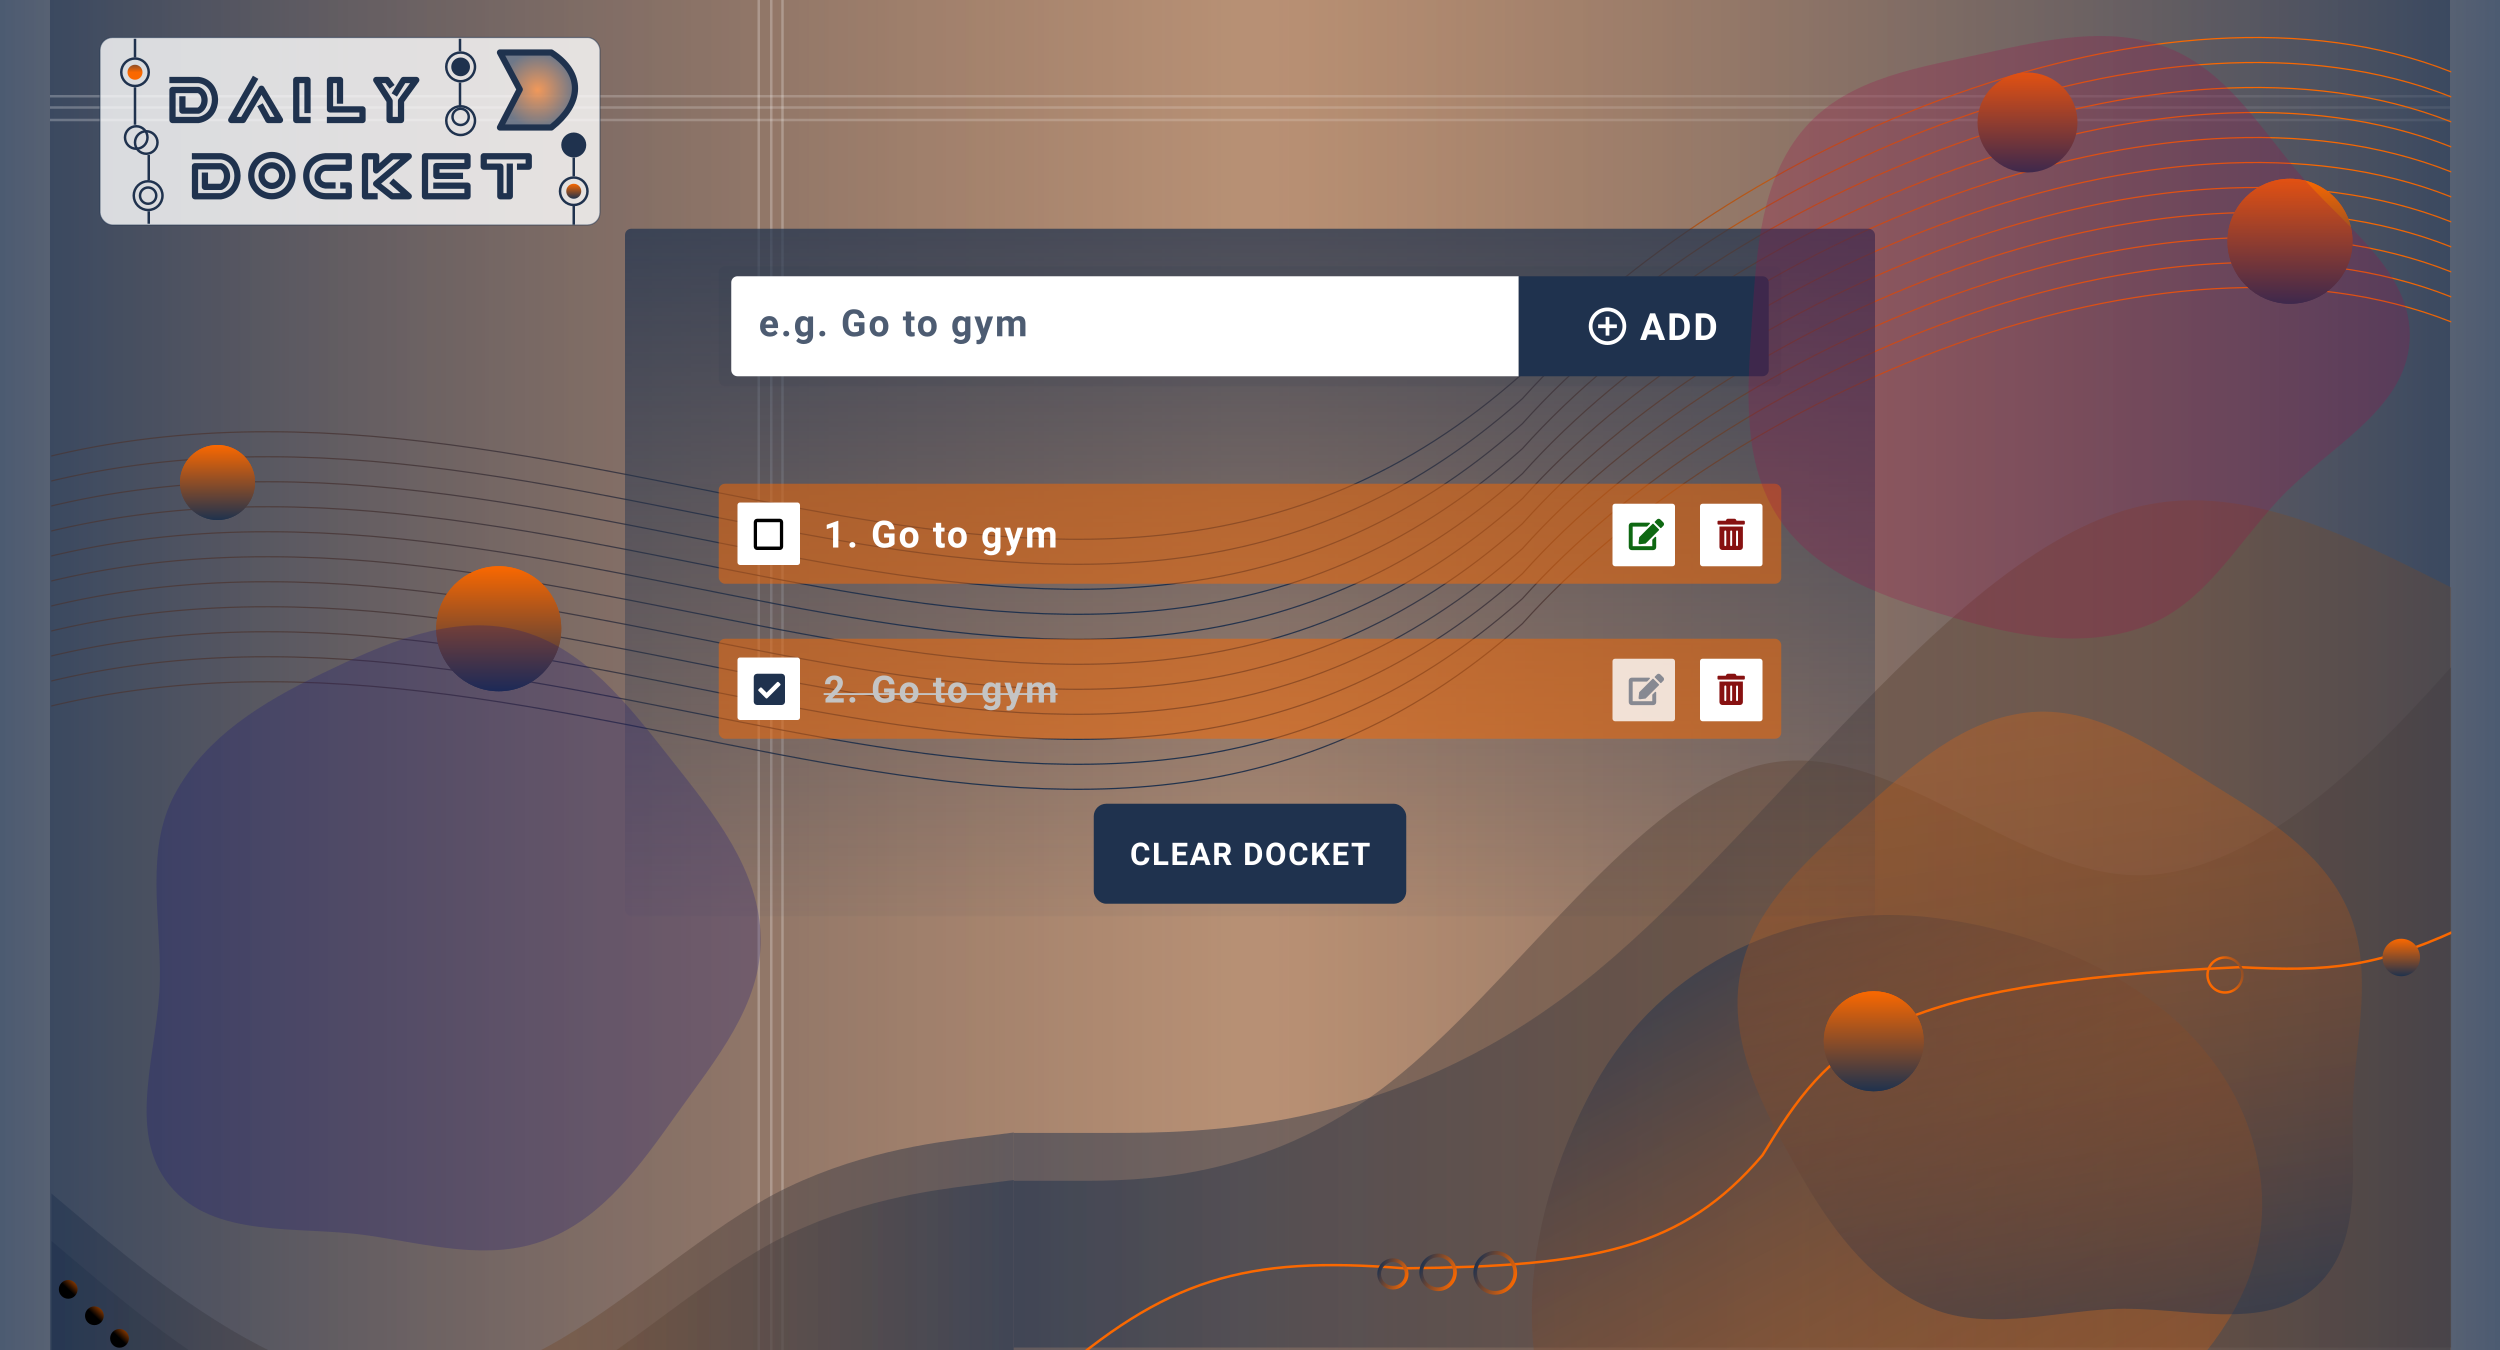 <svg width="2000" height="1080" viewBox="0 0 2000 1080" fill="none" xmlns="http://www.w3.org/2000/svg">
<g clip-path="url(#clip0)">
<rect width="2000" height="1080" fill="url(#paint0_linear)"/>
<rect x="40" width="1920" height="1080" fill="url(#paint1_linear)"/>
<rect x="625" width="2" height="1080" fill="url(#paint2_linear)"/>
<rect x="616" width="2" height="1080" fill="url(#paint3_linear)"/>
<rect x="606" width="2" height="1080" fill="url(#paint4_linear)"/>
<rect x="40" y="78" width="2" height="1920" transform="rotate(-90 40 78)" fill="url(#paint5_linear)"/>
<rect x="40" y="87" width="2" height="1920" transform="rotate(-90 40 87)" fill="url(#paint6_linear)"/>
<rect x="40" y="97" width="2" height="1920" transform="rotate(-90 40 97)" fill="url(#paint7_linear)"/>
<g clip-path="url(#clip1)">
<g filter="url(#filter0_d)">
<path fill-rule="evenodd" clip-rule="evenodd" d="M41 993L73 1020C105 1047 170 1101 234 1128C298 1155 363 1155 427 1124C491 1093 556 1031 620 996C684 962 749 954 781 950L813 946V1155H781C749 1155 684 1155 620 1155C556 1155 491 1155 427 1155C363 1155 298 1155 234 1155C170 1155 105 1155 73 1155H41V993Z" fill="url(#paint8_linear)"/>
<path fill-rule="evenodd" clip-rule="evenodd" d="M41 955L73 982C105 1009 170 1063 234 1090C298 1117 363 1117 427 1086C491 1055 556 993 620 958C684 924 749 916 781 912L813 908V1117H781C749 1117 684 1117 620 1117C556 1117 491 1117 427 1117C363 1117 298 1117 234 1117C170 1117 105 1117 73 1117H41V955Z" fill="url(#paint9_linear)"/>
<path fill-rule="evenodd" clip-rule="evenodd" d="M813 946.667H863C913 946.667 1013 946.667 1113 868.889C1213 791.111 1313 635.556 1413 613.333C1513 591.111 1613 702.222 1713 702.222C1813 702.222 1913 591.111 1963 535.556L2013 480V1080H1963C1913 1080 1813 1080 1713 1080C1613 1080 1513 1080 1413 1080C1313 1080 1213 1080 1113 1080C1013 1080 913 1080 863 1080H813V946.667Z" fill="url(#paint10_linear)"/>
<path fill-rule="evenodd" clip-rule="evenodd" d="M813 908.333H888.208C963.417 908.333 1113.83 908.333 1264.25 791.278C1414.67 674.222 1565.08 440.111 1715.5 406.667C1865.92 373.222 2016.33 540.444 2166.75 540.444C2317.17 540.444 2467.58 373.222 2542.79 289.611L2618 206V1109H2542.79C2467.58 1109 2317.17 1109 2166.75 1109C2016.33 1109 1865.92 1109 1715.5 1109C1565.08 1109 1414.67 1109 1264.25 1109C1113.83 1109 963.417 1109 888.208 1109H813V908.333Z" fill="url(#paint11_linear)"/>
</g>
<g filter="url(#filter1_d)">
<circle r="7.5" transform="matrix(0.727 0.686 0.686 -0.727 54.569 1027.5)" fill="url(#paint12_linear)"/>
</g>
<g filter="url(#filter2_d)">
<circle r="7.5" transform="matrix(0.727 0.686 0.686 -0.727 75.506 1048.61)" fill="url(#paint13_linear)"/>
</g>
<g filter="url(#filter3_d)">
<circle r="7.5" transform="matrix(0.727 0.686 0.686 -0.727 95.6 1066.67)" fill="url(#paint14_linear)"/>
</g>
<g filter="url(#filter4_d)">
<path fill-rule="evenodd" clip-rule="evenodd" d="M1614.97 1192.34C1507.88 1248.44 1374.88 1291.72 1287.32 1208.37C1196.12 1121.55 1212.86 977.512 1273.18 866.982C1327.04 768.282 1435.54 717.861 1547.03 732.454C1667.51 748.224 1788.12 816.499 1805.87 936.707C1823.06 1053.02 1719.12 1137.78 1614.97 1192.34Z" fill="url(#paint15_linear)"/>
</g>
<g filter="url(#filter5_d)">
<path fill-rule="evenodd" clip-rule="evenodd" d="M1623.64 567.661C1676.8 563.489 1722.97 597.639 1768.12 625.571C1810.35 651.697 1854.31 678.609 1875.25 723.325C1896.07 767.771 1884.95 817.812 1881.05 866.709C1876.61 922.278 1892.29 989.143 1850.98 1027.16C1809.66 1065.18 1743.31 1042.39 1687.03 1045.25C1636.55 1047.81 1585.1 1063.66 1539.14 1043.01C1491.53 1021.61 1460.55 977.242 1435.12 932.052C1408.18 884.159 1380.29 831.964 1390.01 777.907C1399.75 723.693 1445.01 684.78 1486.22 647.69C1526.54 611.413 1569.38 571.918 1623.64 567.661Z" fill="url(#paint16_linear)"/>
</g>
<path d="M837.988 1106.31C932.662 1022.83 995.714 1004.45 1123.28 1014.65C1276.67 1013.13 1346.23 998.866 1409.98 924.16C1464.73 834.432 1503.39 786.741 1791.76 773.74C1862.52 777.345 1902.96 775.236 1981.6 736.434" stroke="#FA6800" stroke-width="2" stroke-linecap="round" stroke-linejoin="round"/>
<g filter="url(#filter6_d)">
<circle cx="1114.33" cy="1015.13" r="11" transform="rotate(112.492 1114.33 1015.13)" stroke="url(#paint17_linear)" stroke-width="3"/>
</g>
<g filter="url(#filter7_d)">
<circle cx="1150.47" cy="1013.89" r="13.5" transform="rotate(112.492 1150.47 1013.89)" stroke="url(#paint18_linear)" stroke-width="3"/>
</g>
<g filter="url(#filter8_d)">
<circle cx="1196.2" cy="1014.24" r="16" transform="rotate(112.492 1196.2 1014.24)" stroke="url(#paint19_linear)" stroke-width="3"/>
</g>
<g filter="url(#filter9_d)">
<circle r="14" transform="matrix(0.316 0.949 0.949 -0.316 1780 776)" stroke="url(#paint20_linear)" stroke-width="2"/>
</g>
<g filter="url(#filter10_d)">
<circle cx="1921" cy="762" r="15" fill="url(#paint21_linear)"/>
</g>
<g filter="url(#filter11_d)">
<circle cx="1497" cy="831" r="40" fill="url(#paint22_linear)"/>
<circle cx="1497" cy="831" r="39" stroke="url(#paint23_linear)" stroke-width="2"/>
</g>
<path d="M-39 589.298C416.833 417.408 848.39 828.736 1217.91 498.941C1382.44 314.913 1731.74 166.565 1961 257.538" stroke="url(#paint24_linear)" stroke-linecap="round" stroke-linejoin="round"/>
<path d="M-39 569.298C416.833 397.408 848.39 808.736 1217.91 478.941C1382.44 294.913 1731.74 146.565 1961 237.538" stroke="url(#paint25_linear)" stroke-linecap="round" stroke-linejoin="round"/>
<path d="M-39 549.298C416.833 377.408 848.39 788.736 1217.91 458.941C1382.44 274.913 1731.74 126.565 1961 217.538" stroke="url(#paint26_linear)" stroke-linecap="round" stroke-linejoin="round"/>
<path d="M-39 529.298C416.833 357.408 848.39 768.736 1217.91 438.941C1382.44 254.913 1731.74 106.565 1961 197.538" stroke="url(#paint27_linear)" stroke-linecap="round" stroke-linejoin="round"/>
<path d="M-39 509.298C416.833 337.408 848.39 748.736 1217.91 418.941C1382.44 234.913 1731.74 86.565 1961 177.538" stroke="url(#paint28_linear)" stroke-linecap="round" stroke-linejoin="round"/>
<path d="M-39 489.298C416.833 317.408 848.39 728.736 1217.91 398.941C1382.44 214.913 1731.74 66.565 1961 157.538" stroke="url(#paint29_linear)" stroke-linecap="round" stroke-linejoin="round"/>
<path d="M-39 469.298C416.833 297.408 848.39 708.736 1217.91 378.941C1382.44 194.913 1731.74 46.565 1961 137.538" stroke="url(#paint30_linear)" stroke-linecap="round" stroke-linejoin="round"/>
<path d="M-39 449.298C416.833 277.408 848.39 688.736 1217.91 358.941C1382.44 174.913 1731.74 26.565 1961 117.538" stroke="url(#paint31_linear)" stroke-linecap="round" stroke-linejoin="round"/>
<path d="M-39 429.298C416.833 257.408 848.39 668.736 1217.91 338.941C1382.44 154.913 1731.74 6.565 1961 97.538" stroke="url(#paint32_linear)" stroke-linecap="round" stroke-linejoin="round"/>
<path d="M-39 409.298C416.833 237.408 848.39 648.736 1217.91 318.941C1382.44 134.913 1731.74 -13.435 1961 77.538" stroke="url(#paint33_linear)" stroke-linecap="round" stroke-linejoin="round"/>
<path d="M-39 389.298C416.833 217.408 848.39 628.736 1217.91 298.941C1382.44 114.913 1731.74 -33.435 1961 57.538" stroke="url(#paint34_linear)" stroke-linecap="round" stroke-linejoin="round"/>
<g filter="url(#filter12_d)">
<circle cx="1620" cy="96" r="40" fill="url(#paint35_linear)"/>
</g>
<g filter="url(#filter13_d)">
<circle cx="1830" cy="191" r="50" fill="url(#paint36_linear)"/>
<circle cx="1830" cy="191" r="49" stroke="url(#paint37_linear)" stroke-width="2"/>
</g>
<g filter="url(#filter14_d)">
<circle cx="397" cy="501" r="50" fill="url(#paint38_linear)"/>
<circle cx="397" cy="501" r="49" stroke="url(#paint39_linear)" stroke-width="2"/>
</g>
<g filter="url(#filter15_d)">
<circle cx="172" cy="384" r="30" fill="url(#paint40_linear)"/>
<circle cx="172" cy="384" r="29" stroke="url(#paint41_linear)" stroke-width="2"/>
</g>
</g>
<rect x="500" y="183" width="1000" height="550" rx="5" fill="url(#paint42_linear)" fill-opacity="0.8"/>
<rect x="875" y="643" width="250" height="80" rx="10" fill="#1F324E"/>
<path d="M919.54 686.08C919.401 687.992 918.693 689.498 917.416 690.596C916.146 691.695 914.47 692.244 912.386 692.244C910.108 692.244 908.313 691.479 907.003 689.949C905.701 688.411 905.05 686.303 905.05 683.626V682.54C905.05 680.831 905.351 679.325 905.953 678.023C906.555 676.721 907.414 675.724 908.529 675.032C909.652 674.332 910.954 673.982 912.435 673.982C914.486 673.982 916.138 674.532 917.391 675.63C918.644 676.729 919.369 678.271 919.564 680.257H915.902C915.812 679.109 915.491 678.279 914.938 677.767C914.392 677.246 913.558 676.985 912.435 676.985C911.214 676.985 910.299 677.425 909.688 678.304C909.086 679.174 908.777 680.529 908.761 682.369V683.711C908.761 685.632 909.05 687.036 909.627 687.923C910.213 688.81 911.133 689.253 912.386 689.253C913.517 689.253 914.36 688.997 914.913 688.484C915.475 687.964 915.796 687.162 915.877 686.08H919.54ZM926.856 689.058H934.632V692H923.194V674.227H926.856V689.058ZM948.688 684.297H941.656V689.058H949.908V692H937.994V674.227H949.884V677.193H941.656V681.429H948.688V684.297ZM963.341 688.338H956.92L955.699 692H951.805L958.421 674.227H961.815L968.468 692H964.574L963.341 688.338ZM957.909 685.372H962.352L960.118 678.719L957.909 685.372ZM977.958 685.494H975.04V692H971.378V674.227H977.982C980.082 674.227 981.701 674.694 982.84 675.63C983.98 676.566 984.549 677.889 984.549 679.598C984.549 680.81 984.285 681.823 983.756 682.637C983.235 683.443 982.442 684.086 981.375 684.566L985.221 691.829V692H981.29L977.958 685.494ZM975.04 682.527H977.994C978.914 682.527 979.626 682.295 980.13 681.832C980.635 681.36 980.887 680.713 980.887 679.891C980.887 679.052 980.647 678.393 980.167 677.913C979.695 677.433 978.967 677.193 977.982 677.193H975.04V682.527ZM996.07 692V674.227H1001.54C1003.1 674.227 1004.5 674.581 1005.73 675.289C1006.96 675.988 1007.93 676.989 1008.62 678.292C1009.31 679.585 1009.66 681.058 1009.66 682.71V683.528C1009.66 685.18 1009.31 686.649 1008.63 687.935C1007.96 689.221 1007 690.218 1005.76 690.926C1004.53 691.634 1003.13 691.992 1001.58 692H996.07ZM999.732 677.193V689.058H1001.5C1002.93 689.058 1004.03 688.59 1004.79 687.654C1005.54 686.718 1005.93 685.38 1005.95 683.638V682.698C1005.95 680.892 1005.57 679.524 1004.82 678.597C1004.07 677.661 1002.98 677.193 1001.54 677.193H999.732ZM1028.18 683.516C1028.18 685.266 1027.87 686.8 1027.25 688.118C1026.63 689.437 1025.75 690.454 1024.59 691.17C1023.44 691.886 1022.12 692.244 1020.64 692.244C1019.16 692.244 1017.85 691.89 1016.69 691.182C1015.54 690.474 1014.64 689.465 1014.01 688.155C1013.37 686.836 1013.05 685.323 1013.04 683.614V682.735C1013.04 680.985 1013.36 679.447 1013.98 678.121C1014.62 676.786 1015.51 675.765 1016.66 675.057C1017.81 674.34 1019.13 673.982 1020.61 673.982C1022.09 673.982 1023.41 674.34 1024.55 675.057C1025.71 675.765 1026.6 676.786 1027.23 678.121C1027.86 679.447 1028.18 680.981 1028.18 682.723V683.516ZM1024.47 682.71C1024.47 680.847 1024.14 679.431 1023.47 678.462C1022.8 677.494 1021.85 677.01 1020.61 677.01C1019.38 677.01 1018.43 677.49 1017.77 678.45C1017.1 679.402 1016.76 680.802 1016.75 682.649V683.516C1016.75 685.331 1017.09 686.739 1017.75 687.74C1018.42 688.741 1019.38 689.241 1020.64 689.241C1021.86 689.241 1022.81 688.761 1023.47 687.801C1024.13 686.832 1024.46 685.424 1024.47 683.577V682.71ZM1046.04 686.08C1045.91 687.992 1045.2 689.498 1043.92 690.596C1042.65 691.695 1040.97 692.244 1038.89 692.244C1036.61 692.244 1034.82 691.479 1033.51 689.949C1032.2 688.411 1031.55 686.303 1031.55 683.626V682.54C1031.55 680.831 1031.85 679.325 1032.46 678.023C1033.06 676.721 1033.92 675.724 1035.03 675.032C1036.16 674.332 1037.46 673.982 1038.94 673.982C1040.99 673.982 1042.64 674.532 1043.9 675.63C1045.15 676.729 1045.87 678.271 1046.07 680.257H1042.41C1042.32 679.109 1041.99 678.279 1041.44 677.767C1040.9 677.246 1040.06 676.985 1038.94 676.985C1037.72 676.985 1036.8 677.425 1036.19 678.304C1035.59 679.174 1035.28 680.529 1035.26 682.369V683.711C1035.26 685.632 1035.55 687.036 1036.13 687.923C1036.72 688.81 1037.64 689.253 1038.89 689.253C1040.02 689.253 1040.86 688.997 1041.42 688.484C1041.98 687.964 1042.3 687.162 1042.38 686.08H1046.04ZM1055.26 684.871L1053.36 686.922V692H1049.7V674.227H1053.36V682.283L1054.97 680.074L1059.5 674.227H1064L1057.69 682.125L1064.19 692H1059.83L1055.26 684.871ZM1077.51 684.297H1070.48V689.058H1078.73V692H1066.82V674.227H1078.71V677.193H1070.48V681.429H1077.51V684.297ZM1095.75 677.193H1090.31V692H1086.65V677.193H1081.28V674.227H1095.75V677.193Z" fill="white"/>
<g filter="url(#filter16_dd)">
<rect x="575" y="511" width="850" height="80" rx="5" fill="#FA6800" fill-opacity="0.5"/>
</g>
<rect x="1360" y="527" width="50" height="50" rx="2" fill="white"/>
<path d="M1375.56 561.656C1375.56 562.278 1375.81 562.874 1376.25 563.314C1376.69 563.753 1377.28 564 1377.91 564H1391.97C1392.59 564 1393.19 563.753 1393.63 563.314C1394.07 562.874 1394.31 562.278 1394.31 561.656V545.25H1375.56V561.656ZM1388.84 549.156C1388.84 548.949 1388.93 548.75 1389.07 548.604C1389.22 548.457 1389.42 548.375 1389.62 548.375C1389.83 548.375 1390.03 548.457 1390.18 548.604C1390.32 548.75 1390.41 548.949 1390.41 549.156V560.094C1390.41 560.301 1390.32 560.5 1390.18 560.646C1390.03 560.793 1389.83 560.875 1389.62 560.875C1389.42 560.875 1389.22 560.793 1389.07 560.646C1388.93 560.5 1388.84 560.301 1388.84 560.094V549.156ZM1384.16 549.156C1384.16 548.949 1384.24 548.75 1384.39 548.604C1384.53 548.457 1384.73 548.375 1384.94 548.375C1385.14 548.375 1385.34 548.457 1385.49 548.604C1385.64 548.75 1385.72 548.949 1385.72 549.156V560.094C1385.72 560.301 1385.64 560.5 1385.49 560.646C1385.34 560.793 1385.14 560.875 1384.94 560.875C1384.73 560.875 1384.53 560.793 1384.39 560.646C1384.24 560.5 1384.16 560.301 1384.16 560.094V549.156ZM1379.47 549.156C1379.47 548.949 1379.55 548.75 1379.7 548.604C1379.84 548.457 1380.04 548.375 1380.25 548.375C1380.46 548.375 1380.66 548.457 1380.8 548.604C1380.95 548.75 1381.03 548.949 1381.03 549.156V560.094C1381.03 560.301 1380.95 560.5 1380.8 560.646C1380.66 560.793 1380.46 560.875 1380.25 560.875C1380.04 560.875 1379.84 560.793 1379.7 560.646C1379.55 560.5 1379.47 560.301 1379.47 560.094V549.156ZM1395.09 540.563H1389.23L1388.78 539.649C1388.68 539.454 1388.53 539.29 1388.34 539.175C1388.16 539.061 1387.94 539 1387.73 539H1382.14C1381.93 538.999 1381.71 539.06 1381.53 539.175C1381.34 539.289 1381.2 539.454 1381.1 539.649L1380.64 540.563H1374.78C1374.57 540.563 1374.38 540.645 1374.23 540.791C1374.08 540.938 1374 541.137 1374 541.344V542.906C1374 543.113 1374.08 543.312 1374.23 543.459C1374.38 543.605 1374.57 543.688 1374.78 543.688H1395.09C1395.3 543.688 1395.5 543.605 1395.65 543.459C1395.79 543.312 1395.88 543.113 1395.88 542.906V541.344C1395.88 541.137 1395.79 540.938 1395.65 540.791C1395.5 540.645 1395.3 540.563 1395.09 540.563Z" fill="#871111"/>
<rect x="1290" y="527" width="50" height="50" rx="2" fill="white" fill-opacity="0.8"/>
<path d="M1322.74 543.074L1327.16 547.495C1327.34 547.681 1327.34 547.985 1327.16 548.172L1316.45 558.877L1311.9 559.382C1311.29 559.451 1310.78 558.936 1310.85 558.328L1311.35 553.779L1322.06 543.074C1322.25 542.887 1322.55 542.887 1322.74 543.074ZM1330.68 541.951L1328.28 539.559C1327.54 538.814 1326.33 538.814 1325.58 539.559L1323.84 541.294C1323.66 541.48 1323.66 541.784 1323.84 541.971L1328.26 546.392C1328.45 546.578 1328.75 546.578 1328.94 546.392L1330.68 544.657C1331.42 543.907 1331.42 542.696 1330.68 541.951ZM1321.82 555.966V560.956H1306.14V545.27H1317.4C1317.56 545.27 1317.71 545.206 1317.82 545.098L1319.78 543.137C1320.15 542.765 1319.89 542.132 1319.36 542.132H1305.35C1304.05 542.132 1303 543.186 1303 544.485V561.74C1303 563.039 1304.05 564.093 1305.35 564.093H1322.61C1323.91 564.093 1324.96 563.039 1324.96 561.74V554.005C1324.96 553.48 1324.33 553.221 1323.96 553.588L1322 555.549C1321.89 555.662 1321.82 555.809 1321.82 555.966Z" fill="#1F324E" fill-opacity="0.5"/>
<rect x="590" y="526" width="50" height="50" rx="2" fill="white"/>
<path d="M625.321 564H605.679C604.199 564 603 562.801 603 561.321V541.679C603 540.199 604.199 539 605.679 539H625.321C626.801 539 628 540.199 628 541.679V561.321C628 562.801 626.801 564 625.321 564ZM613.899 558.528L624.167 548.26C624.516 547.911 624.516 547.346 624.167 546.997L622.904 545.735C622.556 545.386 621.99 545.386 621.642 545.735L613.268 554.109L609.358 550.199C609.01 549.85 608.444 549.85 608.096 550.199L606.833 551.462C606.484 551.81 606.484 552.376 606.833 552.724L612.636 558.528C612.985 558.877 613.551 558.877 613.899 558.528Z" fill="#1F324E"/>
<path d="M675.007 562H660.388V559.1L667.287 551.746C668.234 550.711 668.933 549.808 669.382 549.036C669.841 548.265 670.07 547.532 670.07 546.839C670.07 545.892 669.831 545.149 669.353 544.612C668.874 544.065 668.19 543.792 667.302 543.792C666.345 543.792 665.588 544.124 665.031 544.788C664.484 545.442 664.211 546.307 664.211 547.381H659.963C659.963 546.082 660.271 544.896 660.886 543.821C661.511 542.747 662.39 541.907 663.522 541.302C664.655 540.687 665.939 540.379 667.375 540.379C669.572 540.379 671.276 540.906 672.487 541.961C673.708 543.016 674.318 544.505 674.318 546.429C674.318 547.483 674.045 548.558 673.498 549.651C672.951 550.745 672.014 552.02 670.686 553.475L665.837 558.587H675.007V562ZM679.51 559.92C679.51 559.246 679.734 558.699 680.184 558.279C680.643 557.859 681.214 557.649 681.897 557.649C682.591 557.649 683.162 557.859 683.611 558.279C684.07 558.699 684.3 559.246 684.3 559.92C684.3 560.584 684.075 561.126 683.626 561.546C683.177 561.956 682.601 562.161 681.897 562.161C681.204 562.161 680.633 561.956 680.184 561.546C679.734 561.126 679.51 560.584 679.51 559.92ZM715.645 559.305C714.854 560.252 713.735 560.989 712.29 561.517C710.845 562.034 709.243 562.293 707.485 562.293C705.64 562.293 704.019 561.893 702.622 561.092C701.235 560.281 700.161 559.109 699.399 557.576C698.647 556.043 698.262 554.241 698.242 552.171V550.721C698.242 548.592 698.599 546.751 699.312 545.198C700.034 543.636 701.069 542.444 702.417 541.624C703.774 540.794 705.361 540.379 707.178 540.379C709.707 540.379 711.685 540.984 713.11 542.195C714.536 543.396 715.381 545.149 715.645 547.454H711.367C711.172 546.233 710.737 545.34 710.063 544.773C709.399 544.207 708.481 543.924 707.31 543.924C705.815 543.924 704.678 544.485 703.896 545.608C703.115 546.731 702.72 548.401 702.71 550.618V551.98C702.71 554.217 703.135 555.906 703.984 557.049C704.834 558.191 706.079 558.763 707.72 558.763C709.37 558.763 710.547 558.411 711.25 557.708V554.031H707.251V550.794H715.645V559.305ZM719.781 553.929C719.781 552.356 720.084 550.955 720.689 549.725C721.295 548.494 722.164 547.542 723.297 546.868C724.439 546.194 725.763 545.857 727.267 545.857C729.405 545.857 731.148 546.512 732.496 547.82C733.854 549.129 734.61 550.906 734.767 553.152L734.796 554.236C734.796 556.668 734.117 558.621 732.76 560.096C731.402 561.561 729.581 562.293 727.296 562.293C725.011 562.293 723.185 561.561 721.817 560.096C720.46 558.631 719.781 556.639 719.781 554.119V553.929ZM724.015 554.236C724.015 555.74 724.298 556.893 724.864 557.693C725.431 558.484 726.241 558.88 727.296 558.88C728.321 558.88 729.122 558.489 729.698 557.708C730.274 556.917 730.562 555.657 730.562 553.929C730.562 552.454 730.274 551.312 729.698 550.501C729.122 549.69 728.312 549.285 727.267 549.285C726.231 549.285 725.431 549.69 724.864 550.501C724.298 551.302 724.015 552.547 724.015 554.236ZM752.942 542.254V546.15H755.652V549.256H752.942V557.166C752.942 557.752 753.055 558.172 753.279 558.426C753.504 558.68 753.934 558.807 754.568 558.807C755.037 558.807 755.452 558.772 755.813 558.704V561.912C754.983 562.166 754.129 562.293 753.25 562.293C750.281 562.293 748.768 560.794 748.709 557.796V549.256H746.395V546.15H748.709V542.254H752.942ZM758.412 553.929C758.412 552.356 758.715 550.955 759.32 549.725C759.926 548.494 760.795 547.542 761.928 546.868C763.07 546.194 764.394 545.857 765.897 545.857C768.036 545.857 769.779 546.512 771.127 547.82C772.484 549.129 773.241 550.906 773.397 553.152L773.427 554.236C773.427 556.668 772.748 558.621 771.391 560.096C770.033 561.561 768.212 562.293 765.927 562.293C763.642 562.293 761.815 561.561 760.448 560.096C759.091 558.631 758.412 556.639 758.412 554.119V553.929ZM762.646 554.236C762.646 555.74 762.929 556.893 763.495 557.693C764.062 558.484 764.872 558.88 765.927 558.88C766.952 558.88 767.753 558.489 768.329 557.708C768.905 556.917 769.193 555.657 769.193 553.929C769.193 552.454 768.905 551.312 768.329 550.501C767.753 549.69 766.942 549.285 765.897 549.285C764.862 549.285 764.062 549.69 763.495 550.501C762.929 551.302 762.646 552.547 762.646 554.236ZM785.89 553.958C785.89 551.526 786.466 549.568 787.618 548.084C788.78 546.6 790.343 545.857 792.306 545.857C794.044 545.857 795.396 546.453 796.363 547.645L796.539 546.15H800.377V561.473C800.377 562.859 800.06 564.065 799.425 565.091C798.8 566.116 797.916 566.897 796.773 567.435C795.631 567.972 794.293 568.24 792.76 568.24C791.598 568.24 790.465 568.006 789.361 567.537C788.258 567.078 787.423 566.482 786.856 565.75L788.731 563.172C789.786 564.354 791.065 564.944 792.569 564.944C793.692 564.944 794.566 564.642 795.191 564.036C795.816 563.44 796.129 562.591 796.129 561.487V560.638C795.152 561.741 793.868 562.293 792.276 562.293C790.372 562.293 788.829 561.551 787.647 560.066C786.476 558.572 785.89 556.595 785.89 554.134V553.958ZM790.123 554.266C790.123 555.701 790.411 556.829 790.987 557.649C791.563 558.46 792.354 558.865 793.36 558.865C794.649 558.865 795.572 558.382 796.129 557.415V550.75C795.562 549.783 794.649 549.3 793.39 549.3C792.374 549.3 791.573 549.715 790.987 550.545C790.411 551.375 790.123 552.615 790.123 554.266ZM811.062 556.009L813.991 546.15H818.532L812.16 564.461L811.809 565.296C810.861 567.366 809.299 568.401 807.121 568.401C806.506 568.401 805.881 568.309 805.246 568.123V564.915L805.891 564.93C806.691 564.93 807.287 564.808 807.678 564.563C808.078 564.319 808.391 563.914 808.615 563.348L809.113 562.044L803.562 546.15H808.117L811.062 556.009ZM825.672 546.15L825.804 547.923C826.927 546.546 828.445 545.857 830.359 545.857C832.4 545.857 833.802 546.663 834.563 548.274C835.677 546.663 837.264 545.857 839.324 545.857C841.043 545.857 842.322 546.36 843.162 547.366C844.002 548.362 844.422 549.866 844.422 551.878V562H840.174V551.893C840.174 550.994 839.998 550.34 839.646 549.93C839.295 549.51 838.675 549.3 837.786 549.3C836.517 549.3 835.638 549.905 835.149 551.116L835.164 562H830.931V551.907C830.931 550.989 830.75 550.325 830.389 549.915C830.027 549.505 829.412 549.3 828.543 549.3C827.342 549.3 826.473 549.798 825.936 550.794V562H821.702V546.15H825.672Z" fill="#C4C4C4"/>
<path d="M658.938 554.5H846.048V555.994H658.938V554.5Z" fill="#C4C4C4"/>
<g filter="url(#filter17_dd)">
<rect x="575" y="387" width="850" height="80" rx="5" fill="#FA6800" fill-opacity="0.5"/>
</g>
<rect x="1360" y="403" width="50" height="50" rx="2" fill="white"/>
<path d="M1375.56 437.656C1375.56 438.278 1375.81 438.874 1376.25 439.314C1376.69 439.753 1377.28 440 1377.91 440H1391.97C1392.59 440 1393.19 439.753 1393.63 439.314C1394.07 438.874 1394.31 438.278 1394.31 437.656V421.25H1375.56V437.656ZM1388.84 425.156C1388.84 424.949 1388.93 424.75 1389.07 424.604C1389.22 424.457 1389.42 424.375 1389.62 424.375C1389.83 424.375 1390.03 424.457 1390.18 424.604C1390.32 424.75 1390.41 424.949 1390.41 425.156V436.094C1390.41 436.301 1390.32 436.5 1390.18 436.646C1390.03 436.793 1389.83 436.875 1389.62 436.875C1389.42 436.875 1389.22 436.793 1389.07 436.646C1388.93 436.5 1388.84 436.301 1388.84 436.094V425.156ZM1384.16 425.156C1384.16 424.949 1384.24 424.75 1384.39 424.604C1384.53 424.457 1384.73 424.375 1384.94 424.375C1385.14 424.375 1385.34 424.457 1385.49 424.604C1385.64 424.75 1385.72 424.949 1385.72 425.156V436.094C1385.72 436.301 1385.64 436.5 1385.49 436.646C1385.34 436.793 1385.14 436.875 1384.94 436.875C1384.73 436.875 1384.53 436.793 1384.39 436.646C1384.24 436.5 1384.16 436.301 1384.16 436.094V425.156ZM1379.47 425.156C1379.47 424.949 1379.55 424.75 1379.7 424.604C1379.84 424.457 1380.04 424.375 1380.25 424.375C1380.46 424.375 1380.66 424.457 1380.8 424.604C1380.95 424.75 1381.03 424.949 1381.03 425.156V436.094C1381.03 436.301 1380.95 436.5 1380.8 436.646C1380.66 436.793 1380.46 436.875 1380.25 436.875C1380.04 436.875 1379.84 436.793 1379.7 436.646C1379.55 436.5 1379.47 436.301 1379.47 436.094V425.156ZM1395.09 416.563H1389.23L1388.78 415.649C1388.68 415.454 1388.53 415.29 1388.34 415.175C1388.16 415.061 1387.94 415 1387.73 415H1382.14C1381.93 414.999 1381.71 415.06 1381.53 415.175C1381.34 415.289 1381.2 415.454 1381.1 415.649L1380.64 416.563H1374.78C1374.57 416.563 1374.38 416.645 1374.23 416.791C1374.08 416.938 1374 417.137 1374 417.344V418.906C1374 419.113 1374.08 419.312 1374.23 419.459C1374.38 419.605 1374.57 419.688 1374.78 419.688H1395.09C1395.3 419.688 1395.5 419.605 1395.65 419.459C1395.79 419.312 1395.88 419.113 1395.88 418.906V417.344C1395.88 417.137 1395.79 416.938 1395.65 416.791C1395.5 416.645 1395.3 416.563 1395.09 416.563Z" fill="#871111"/>
<rect x="1290" y="403" width="50" height="50" rx="2" fill="white"/>
<path d="M1322.74 419.074L1327.16 423.495C1327.34 423.681 1327.34 423.985 1327.16 424.172L1316.45 434.877L1311.9 435.382C1311.29 435.451 1310.78 434.936 1310.85 434.328L1311.35 429.779L1322.06 419.074C1322.25 418.887 1322.55 418.887 1322.74 419.074ZM1330.68 417.951L1328.28 415.559C1327.54 414.814 1326.33 414.814 1325.58 415.559L1323.84 417.294C1323.66 417.48 1323.66 417.784 1323.84 417.971L1328.26 422.392C1328.45 422.578 1328.75 422.578 1328.94 422.392L1330.68 420.657C1331.42 419.907 1331.42 418.696 1330.68 417.951ZM1321.82 431.966V436.956H1306.14V421.27H1317.4C1317.56 421.27 1317.71 421.206 1317.82 421.098L1319.78 419.137C1320.15 418.765 1319.89 418.132 1319.36 418.132H1305.35C1304.05 418.132 1303 419.186 1303 420.485V437.74C1303 439.039 1304.05 440.093 1305.35 440.093H1322.61C1323.91 440.093 1324.96 439.039 1324.96 437.74V430.005C1324.96 429.48 1324.33 429.221 1323.96 429.588L1322 431.549C1321.89 431.662 1321.82 431.809 1321.82 431.966Z" fill="#0E6812"/>
<rect x="590" y="402" width="50" height="50" rx="2" fill="white"/>
<path d="M623.915 417.778V437.222H605.614V417.778H623.915ZM623.915 415H605.614C604.176 415 603 416.25 603 417.778V437.222C603 438.75 604.176 440 605.614 440H623.915C625.353 440 626.529 438.75 626.529 437.222V417.778C626.529 416.25 625.353 415 623.915 415Z" fill="black"/>
<path d="M670.671 438H666.438V421.682L661.384 423.249V419.807L670.217 416.643H670.671V438ZM679.51 435.92C679.51 435.246 679.734 434.699 680.184 434.279C680.643 433.859 681.214 433.649 681.897 433.649C682.591 433.649 683.162 433.859 683.611 434.279C684.07 434.699 684.3 435.246 684.3 435.92C684.3 436.584 684.075 437.126 683.626 437.546C683.177 437.956 682.601 438.161 681.897 438.161C681.204 438.161 680.633 437.956 680.184 437.546C679.734 437.126 679.51 436.584 679.51 435.92ZM715.645 435.305C714.854 436.252 713.735 436.989 712.29 437.517C710.845 438.034 709.243 438.293 707.485 438.293C705.64 438.293 704.019 437.893 702.622 437.092C701.235 436.281 700.161 435.109 699.399 433.576C698.647 432.043 698.262 430.241 698.242 428.171V426.721C698.242 424.592 698.599 422.751 699.312 421.198C700.034 419.636 701.069 418.444 702.417 417.624C703.774 416.794 705.361 416.379 707.178 416.379C709.707 416.379 711.685 416.984 713.11 418.195C714.536 419.396 715.381 421.149 715.645 423.454H711.367C711.172 422.233 710.737 421.34 710.063 420.773C709.399 420.207 708.481 419.924 707.31 419.924C705.815 419.924 704.678 420.485 703.896 421.608C703.115 422.731 702.72 424.401 702.71 426.618V427.98C702.71 430.217 703.135 431.906 703.984 433.049C704.834 434.191 706.079 434.763 707.72 434.763C709.37 434.763 710.547 434.411 711.25 433.708V430.031H707.251V426.794H715.645V435.305ZM719.781 429.929C719.781 428.356 720.084 426.955 720.689 425.725C721.295 424.494 722.164 423.542 723.297 422.868C724.439 422.194 725.763 421.857 727.267 421.857C729.405 421.857 731.148 422.512 732.496 423.82C733.854 425.129 734.61 426.906 734.767 429.152L734.796 430.236C734.796 432.668 734.117 434.621 732.76 436.096C731.402 437.561 729.581 438.293 727.296 438.293C725.011 438.293 723.185 437.561 721.817 436.096C720.46 434.631 719.781 432.639 719.781 430.119V429.929ZM724.015 430.236C724.015 431.74 724.298 432.893 724.864 433.693C725.431 434.484 726.241 434.88 727.296 434.88C728.321 434.88 729.122 434.489 729.698 433.708C730.274 432.917 730.562 431.657 730.562 429.929C730.562 428.454 730.274 427.312 729.698 426.501C729.122 425.69 728.312 425.285 727.267 425.285C726.231 425.285 725.431 425.69 724.864 426.501C724.298 427.302 724.015 428.547 724.015 430.236ZM752.942 418.254V422.15H755.652V425.256H752.942V433.166C752.942 433.752 753.055 434.172 753.279 434.426C753.504 434.68 753.934 434.807 754.568 434.807C755.037 434.807 755.452 434.772 755.813 434.704V437.912C754.983 438.166 754.129 438.293 753.25 438.293C750.281 438.293 748.768 436.794 748.709 433.796V425.256H746.395V422.15H748.709V418.254H752.942ZM758.412 429.929C758.412 428.356 758.715 426.955 759.32 425.725C759.926 424.494 760.795 423.542 761.928 422.868C763.07 422.194 764.394 421.857 765.897 421.857C768.036 421.857 769.779 422.512 771.127 423.82C772.484 425.129 773.241 426.906 773.397 429.152L773.427 430.236C773.427 432.668 772.748 434.621 771.391 436.096C770.033 437.561 768.212 438.293 765.927 438.293C763.642 438.293 761.815 437.561 760.448 436.096C759.091 434.631 758.412 432.639 758.412 430.119V429.929ZM762.646 430.236C762.646 431.74 762.929 432.893 763.495 433.693C764.062 434.484 764.872 434.88 765.927 434.88C766.952 434.88 767.753 434.489 768.329 433.708C768.905 432.917 769.193 431.657 769.193 429.929C769.193 428.454 768.905 427.312 768.329 426.501C767.753 425.69 766.942 425.285 765.897 425.285C764.862 425.285 764.062 425.69 763.495 426.501C762.929 427.302 762.646 428.547 762.646 430.236ZM785.89 429.958C785.89 427.526 786.466 425.568 787.618 424.084C788.78 422.6 790.343 421.857 792.306 421.857C794.044 421.857 795.396 422.453 796.363 423.645L796.539 422.15H800.377V437.473C800.377 438.859 800.06 440.065 799.425 441.091C798.8 442.116 797.916 442.897 796.773 443.435C795.631 443.972 794.293 444.24 792.76 444.24C791.598 444.24 790.465 444.006 789.361 443.537C788.258 443.078 787.423 442.482 786.856 441.75L788.731 439.172C789.786 440.354 791.065 440.944 792.569 440.944C793.692 440.944 794.566 440.642 795.191 440.036C795.816 439.44 796.129 438.591 796.129 437.487V436.638C795.152 437.741 793.868 438.293 792.276 438.293C790.372 438.293 788.829 437.551 787.647 436.066C786.476 434.572 785.89 432.595 785.89 430.134V429.958ZM790.123 430.266C790.123 431.701 790.411 432.829 790.987 433.649C791.563 434.46 792.354 434.865 793.36 434.865C794.649 434.865 795.572 434.382 796.129 433.415V426.75C795.562 425.783 794.649 425.3 793.39 425.3C792.374 425.3 791.573 425.715 790.987 426.545C790.411 427.375 790.123 428.615 790.123 430.266ZM811.062 432.009L813.991 422.15H818.532L812.16 440.461L811.809 441.296C810.861 443.366 809.299 444.401 807.121 444.401C806.506 444.401 805.881 444.309 805.246 444.123V440.915L805.891 440.93C806.691 440.93 807.287 440.808 807.678 440.563C808.078 440.319 808.391 439.914 808.615 439.348L809.113 438.044L803.562 422.15H808.117L811.062 432.009ZM825.672 422.15L825.804 423.923C826.927 422.546 828.445 421.857 830.359 421.857C832.4 421.857 833.802 422.663 834.563 424.274C835.677 422.663 837.264 421.857 839.324 421.857C841.043 421.857 842.322 422.36 843.162 423.366C844.002 424.362 844.422 425.866 844.422 427.878V438H840.174V427.893C840.174 426.994 839.998 426.34 839.646 425.93C839.295 425.51 838.675 425.3 837.786 425.3C836.517 425.3 835.638 425.905 835.149 427.116L835.164 438H830.931V427.907C830.931 426.989 830.75 426.325 830.389 425.915C830.027 425.505 829.412 425.3 828.543 425.3C827.342 425.3 826.473 425.798 825.936 426.794V438H821.702V422.15H825.672Z" fill="white"/>
<g filter="url(#filter18_dd)">
<rect x="575" y="213" width="850" height="96" rx="5" fill="#1F324E" fill-opacity="0.1"/>
<path d="M585 226C585 223.239 587.239 221 590 221H1215V301H590C587.239 301 585 298.761 585 296V226Z" fill="white"/>
<path d="M615.921 269.293C613.597 269.293 611.702 268.58 610.237 267.154C608.782 265.729 608.055 263.829 608.055 261.456V261.046C608.055 259.454 608.362 258.033 608.978 256.783C609.593 255.523 610.462 254.557 611.585 253.883C612.718 253.199 614.007 252.857 615.452 252.857C617.62 252.857 619.324 253.541 620.564 254.908C621.814 256.275 622.439 258.214 622.439 260.724V262.452H612.347C612.483 263.487 612.894 264.317 613.577 264.942C614.271 265.567 615.145 265.88 616.199 265.88C617.83 265.88 619.104 265.289 620.022 264.107L622.103 266.437C621.468 267.335 620.608 268.038 619.524 268.546C618.44 269.044 617.239 269.293 615.921 269.293ZM615.438 256.285C614.598 256.285 613.914 256.568 613.387 257.135C612.869 257.701 612.537 258.512 612.391 259.566H618.279V259.23C618.26 258.292 618.006 257.569 617.518 257.062C617.029 256.544 616.336 256.285 615.438 256.285ZM626.576 266.92C626.576 266.246 626.801 265.699 627.25 265.279C627.709 264.859 628.28 264.649 628.964 264.649C629.657 264.649 630.229 264.859 630.678 265.279C631.137 265.699 631.366 266.246 631.366 266.92C631.366 267.584 631.142 268.126 630.692 268.546C630.243 268.956 629.667 269.161 628.964 269.161C628.271 269.161 627.699 268.956 627.25 268.546C626.801 268.126 626.576 267.584 626.576 266.92ZM635.972 260.958C635.972 258.526 636.548 256.568 637.7 255.084C638.862 253.6 640.425 252.857 642.388 252.857C644.126 252.857 645.479 253.453 646.445 254.645L646.621 253.15H650.459V268.473C650.459 269.859 650.142 271.065 649.507 272.091C648.882 273.116 647.998 273.897 646.855 274.435C645.713 274.972 644.375 275.24 642.842 275.24C641.68 275.24 640.547 275.006 639.443 274.537C638.34 274.078 637.505 273.482 636.938 272.75L638.813 270.172C639.868 271.354 641.147 271.944 642.651 271.944C643.774 271.944 644.648 271.642 645.273 271.036C645.898 270.44 646.211 269.591 646.211 268.487V267.638C645.234 268.741 643.95 269.293 642.358 269.293C640.454 269.293 638.911 268.551 637.729 267.066C636.558 265.572 635.972 263.595 635.972 261.134V260.958ZM640.205 261.266C640.205 262.701 640.493 263.829 641.069 264.649C641.646 265.46 642.437 265.865 643.442 265.865C644.731 265.865 645.654 265.382 646.211 264.415V257.75C645.645 256.783 644.731 256.3 643.472 256.3C642.456 256.3 641.655 256.715 641.069 257.545C640.493 258.375 640.205 259.615 640.205 261.266ZM655.445 266.92C655.445 266.246 655.67 265.699 656.119 265.279C656.578 264.859 657.149 264.649 657.833 264.649C658.526 264.649 659.098 264.859 659.547 265.279C660.006 265.699 660.235 266.246 660.235 266.92C660.235 267.584 660.011 268.126 659.562 268.546C659.112 268.956 658.536 269.161 657.833 269.161C657.14 269.161 656.568 268.956 656.119 268.546C655.67 268.126 655.445 267.584 655.445 266.92ZM691.58 266.305C690.789 267.252 689.671 267.989 688.226 268.517C686.78 269.034 685.179 269.293 683.421 269.293C681.575 269.293 679.954 268.893 678.558 268.092C677.171 267.281 676.097 266.109 675.335 264.576C674.583 263.043 674.197 261.241 674.178 259.171V257.721C674.178 255.592 674.534 253.751 675.247 252.198C675.97 250.636 677.005 249.444 678.353 248.624C679.71 247.794 681.297 247.379 683.113 247.379C685.643 247.379 687.62 247.984 689.046 249.195C690.472 250.396 691.316 252.149 691.58 254.454H687.303C687.107 253.233 686.673 252.34 685.999 251.773C685.335 251.207 684.417 250.924 683.245 250.924C681.751 250.924 680.613 251.485 679.832 252.608C679.051 253.731 678.655 255.401 678.646 257.618V258.98C678.646 261.217 679.07 262.906 679.92 264.049C680.77 265.191 682.015 265.763 683.655 265.763C685.306 265.763 686.482 265.411 687.186 264.708V261.031H683.187V257.794H691.58V266.305ZM695.717 260.929C695.717 259.356 696.02 257.955 696.625 256.725C697.23 255.494 698.1 254.542 699.232 253.868C700.375 253.194 701.698 252.857 703.202 252.857C705.341 252.857 707.084 253.512 708.432 254.82C709.789 256.129 710.546 257.906 710.702 260.152L710.731 261.236C710.731 263.668 710.053 265.621 708.695 267.096C707.338 268.561 705.517 269.293 703.231 269.293C700.946 269.293 699.12 268.561 697.753 267.096C696.396 265.631 695.717 263.639 695.717 261.119V260.929ZM699.95 261.236C699.95 262.74 700.233 263.893 700.8 264.693C701.366 265.484 702.177 265.88 703.231 265.88C704.257 265.88 705.058 265.489 705.634 264.708C706.21 263.917 706.498 262.657 706.498 260.929C706.498 259.454 706.21 258.312 705.634 257.501C705.058 256.69 704.247 256.285 703.202 256.285C702.167 256.285 701.366 256.69 700.8 257.501C700.233 258.302 699.95 259.547 699.95 261.236ZM728.878 249.254V253.15H731.588V256.256H728.878V264.166C728.878 264.752 728.99 265.172 729.215 265.426C729.439 265.68 729.869 265.807 730.504 265.807C730.973 265.807 731.388 265.772 731.749 265.704V268.912C730.919 269.166 730.064 269.293 729.186 269.293C726.217 269.293 724.703 267.794 724.645 264.796V256.256H722.33V253.15H724.645V249.254H728.878ZM734.348 260.929C734.348 259.356 734.65 257.955 735.256 256.725C735.861 255.494 736.73 254.542 737.863 253.868C739.006 253.194 740.329 252.857 741.833 252.857C743.972 252.857 745.715 253.512 747.062 254.82C748.42 256.129 749.177 257.906 749.333 260.152L749.362 261.236C749.362 263.668 748.684 265.621 747.326 267.096C745.969 268.561 744.147 269.293 741.862 269.293C739.577 269.293 737.751 268.561 736.384 267.096C735.026 265.631 734.348 263.639 734.348 261.119V260.929ZM738.581 261.236C738.581 262.74 738.864 263.893 739.431 264.693C739.997 265.484 740.808 265.88 741.862 265.88C742.888 265.88 743.688 265.489 744.265 264.708C744.841 263.917 745.129 262.657 745.129 260.929C745.129 259.454 744.841 258.312 744.265 257.501C743.688 256.69 742.878 256.285 741.833 256.285C740.798 256.285 739.997 256.69 739.431 257.501C738.864 258.302 738.581 259.547 738.581 261.236ZM761.825 260.958C761.825 258.526 762.401 256.568 763.554 255.084C764.716 253.6 766.278 252.857 768.241 252.857C769.979 252.857 771.332 253.453 772.299 254.645L772.475 253.15H776.312V268.473C776.312 269.859 775.995 271.065 775.36 272.091C774.735 273.116 773.852 273.897 772.709 274.435C771.566 274.972 770.229 275.24 768.695 275.24C767.533 275.24 766.4 275.006 765.297 274.537C764.193 274.078 763.358 273.482 762.792 272.75L764.667 270.172C765.722 271.354 767.001 271.944 768.505 271.944C769.628 271.944 770.502 271.642 771.127 271.036C771.752 270.44 772.064 269.591 772.064 268.487V267.638C771.088 268.741 769.804 269.293 768.212 269.293C766.308 269.293 764.765 268.551 763.583 267.066C762.411 265.572 761.825 263.595 761.825 261.134V260.958ZM766.059 261.266C766.059 262.701 766.347 263.829 766.923 264.649C767.499 265.46 768.29 265.865 769.296 265.865C770.585 265.865 771.508 265.382 772.064 264.415V257.75C771.498 256.783 770.585 256.3 769.325 256.3C768.31 256.3 767.509 256.715 766.923 257.545C766.347 258.375 766.059 259.615 766.059 261.266ZM786.997 263.009L789.927 253.15H794.468L788.096 271.461L787.744 272.296C786.797 274.366 785.234 275.401 783.057 275.401C782.441 275.401 781.816 275.309 781.182 275.123V271.915L781.826 271.93C782.627 271.93 783.223 271.808 783.613 271.563C784.014 271.319 784.326 270.914 784.551 270.348L785.049 269.044L779.497 253.15H784.053L786.997 263.009ZM801.607 253.15L801.739 254.923C802.862 253.546 804.381 252.857 806.295 252.857C808.336 252.857 809.737 253.663 810.499 255.274C811.612 253.663 813.199 252.857 815.26 252.857C816.979 252.857 818.258 253.36 819.098 254.366C819.938 255.362 820.357 256.866 820.357 258.878V269H816.109V258.893C816.109 257.994 815.934 257.34 815.582 256.93C815.23 256.51 814.61 256.3 813.722 256.3C812.452 256.3 811.573 256.905 811.085 258.116L811.1 269H806.866V258.907C806.866 257.989 806.686 257.325 806.324 256.915C805.963 256.505 805.348 256.3 804.479 256.3C803.277 256.3 802.408 256.798 801.871 257.794V269H797.638V253.15H801.607Z" fill="#1F324E" fill-opacity="0.79"/>
<path d="M1215 221H1410C1412.76 221 1415 223.239 1415 226V296C1415 298.761 1412.76 301 1410 301H1215V221Z" fill="#1F324E"/>
<path d="M1325.95 267.605H1318.24L1316.78 272H1312.1L1320.04 250.672H1324.11L1332.1 272H1327.42L1325.95 267.605ZM1319.43 264.046H1324.76L1322.08 256.063L1319.43 264.046ZM1335.59 272V250.672H1342.15C1344.03 250.672 1345.7 251.097 1347.18 251.946C1348.66 252.786 1349.82 253.987 1350.65 255.55C1351.48 257.103 1351.89 258.87 1351.89 260.853V261.834C1351.89 263.816 1351.48 265.579 1350.66 267.122C1349.85 268.665 1348.71 269.861 1347.22 270.711C1345.74 271.561 1344.06 271.99 1342.2 272H1335.59ZM1339.98 254.231V268.47H1342.11C1343.83 268.47 1345.14 267.908 1346.05 266.785C1346.96 265.662 1347.42 264.056 1347.44 261.966V260.838C1347.44 258.67 1346.99 257.029 1346.09 255.916C1345.19 254.793 1343.88 254.231 1342.15 254.231H1339.98ZM1356.6 272V250.672H1363.16C1365.04 250.672 1366.71 251.097 1368.19 251.946C1369.67 252.786 1370.83 253.987 1371.66 255.55C1372.49 257.103 1372.91 258.87 1372.91 260.853V261.834C1372.91 263.816 1372.5 265.579 1371.67 267.122C1370.86 268.665 1369.72 269.861 1368.23 270.711C1366.75 271.561 1365.07 271.99 1363.21 272H1356.6ZM1361 254.231V268.47H1363.12C1364.84 268.47 1366.15 267.908 1367.06 266.785C1367.97 265.662 1368.43 264.056 1368.45 261.966V260.838C1368.45 258.67 1368 257.029 1367.1 255.916C1366.21 254.793 1364.89 254.231 1363.16 254.231H1361Z" fill="white"/>
<path d="M1287.5 253.5H1284.5V259.5H1278.5V262.5H1284.5V268.5H1287.5V262.5H1293.5V259.5H1287.5V253.5ZM1286 246C1277.72 246 1271 252.72 1271 261C1271 269.28 1277.72 276 1286 276C1294.28 276 1301 269.28 1301 261C1301 252.72 1294.28 246 1286 246ZM1286 273C1279.39 273 1274 267.615 1274 261C1274 254.385 1279.39 249 1286 249C1292.61 249 1298 254.385 1298 261C1298 267.615 1292.61 273 1286 273Z" fill="white"/>
</g>
<path fill-rule="evenodd" clip-rule="evenodd" d="M1444.29 101.752C1479.48 61.678 1536.38 53.947 1588.22 42.47C1636.7 31.735 1686.97 20.354 1733.17 37.789C1779.09 55.119 1806.03 98.728 1837.34 136.491C1872.91 179.407 1930.79 216.383 1927.7 272.436C1924.62 328.503 1861.18 358.45 1822.84 399.76C1788.46 436.81 1762.65 484.046 1715.31 501.306C1666.27 519.183 1613.12 509.003 1563.38 494.353C1510.67 478.827 1454.28 460.879 1423.53 415.368C1392.7 369.724 1397.99 310.271 1401.65 254.946C1405.23 200.834 1408.38 142.649 1444.29 101.752Z" fill="#9E0F4B" fill-opacity="0.25"/>
<path fill-rule="evenodd" clip-rule="evenodd" d="M608.558 750.613C609.304 803.938 572.258 847.813 541.482 891.074C512.696 931.538 483.015 973.68 437.045 991.704C391.353 1009.62 342.13 995.314 293.585 988.273C238.416 980.271 170.681 991.622 135.402 947.955C100.113 904.277 127.121 839.532 127.883 783.179C128.567 732.638 116.059 680.285 139.625 635.744C164.033 589.61 210.304 561.538 257.035 539.073C306.56 515.264 360.44 490.788 413.761 503.956C467.236 517.162 503.161 564.829 537.525 608.342C571.136 650.901 607.796 696.193 608.558 750.613Z" fill="#151377" fill-opacity="0.25"/>
<rect x="80" y="30" width="400" height="150" rx="10" fill="white" fill-opacity="0.8"/>
<g filter="url(#filter19_d)">
<path d="M414.053 131.32H421V123H385V131.32H398.263V155H405.842V131.32" stroke="#1F324E" stroke-width="5" stroke-linecap="square" stroke-linejoin="round"/>
<path d="M347.107 146.547H372V155H338V123H372V130.849H347.107V138.698H365.929" stroke="#1F324E" stroke-width="5" stroke-linecap="square" stroke-linejoin="round"/>
<path d="M297.636 155H290V123H298.909V134.333L311.636 123H325L298.909 145L311.636 155H325L312.909 144.333" stroke="#1F324E" stroke-width="5" stroke-linecap="square" stroke-linejoin="round"/>
<path d="M263.964 146.385H258.378C249.066 145.154 250.928 132.846 258.378 132.231H277V123H258.378C236.651 124.846 239.134 154.385 258.378 155H277V146.385H272.655" stroke="#1F324E" stroke-width="5" stroke-linecap="square" stroke-linejoin="round"/>
<path d="M223.75 138.5C223.75 143.056 220.056 146.75 215.5 146.75C210.944 146.75 207.25 143.056 207.25 138.5C207.25 133.944 210.944 130.25 215.5 130.25C220.056 130.25 223.75 133.944 223.75 138.5Z" stroke="#1F324E" stroke-width="5" stroke-linecap="square" stroke-linejoin="round"/>
<path d="M232 138.5C232 147.613 224.613 155 215.5 155C206.387 155 199 147.613 199 138.5C199 129.387 206.387 122 215.5 122C224.613 122 232 129.387 232 138.5Z" stroke="#1F324E" stroke-width="5" stroke-linecap="square" stroke-linejoin="round"/>
<path d="M161.927 138.5V147.5H174.808C181.249 144.5 181.249 133.5 174.808 131H154V155H174.808C192.644 152 192.149 125 174.808 123H154" stroke="#1F324E" stroke-width="5" stroke-linecap="square" stroke-linejoin="round"/>
</g>
<g filter="url(#filter20_d)">
<path d="M310.175 65.446L307.635 62H299L309.667 78.739V94H318.81V78.739L331 62H320.841L314.746 71.846" stroke="#1F324E" stroke-width="5" stroke-linecap="square" stroke-linejoin="round"/>
<path d="M262 94H288V85.5H262V62H270V78.5" stroke="#1F324E" stroke-width="5" stroke-linecap="square" stroke-linejoin="round"/>
<path d="M244 94H235V62H244V86" stroke="#1F324E" stroke-width="5" stroke-linecap="square" stroke-linejoin="round"/>
<path d="M207.19 84L212.62 94H222L207.19 69L192.38 94H183L201.266 62" stroke="#1F324E" stroke-width="5" stroke-linecap="square" stroke-linejoin="round"/>
<path d="M143.927 77.5V86.5H156.808C163.249 83.5 163.249 72.5 156.808 70H136V94H156.808C174.644 91 174.149 64 156.808 62H136" stroke="#1F324E" stroke-width="5" stroke-linecap="square" stroke-linejoin="round"/>
</g>
<g filter="url(#filter21_d)">
<path d="M413.791 69.549L398 100H439.009C463.862 80.473 464.794 56.686 439.009 40L398 40L413.791 69.549Z" fill="url(#paint43_radial)" fill-opacity="0.6"/>
<path d="M413.791 69.549L398 100H439.009C463.862 80.473 464.794 56.686 439.009 40L398 40L413.791 69.549Z" stroke="#1F324E" stroke-width="5" stroke-linecap="round" stroke-linejoin="round"/>
</g>
<path d="M460 141H458V126H460V141Z" fill="#1F324E"/>
<circle r="9" transform="matrix(-1 0 0 1 459 116)" fill="#1F324E" stroke="#1F324E" stroke-width="2"/>
<circle cx="459" cy="153" r="6" fill="url(#paint44_linear)"/>
<circle cx="459" cy="153" r="11" stroke="#1F324E" stroke-width="2"/>
<path d="M460 179.8H458V164.8H460V179.8Z" fill="#1F324E"/>
<circle r="11.5" transform="matrix(-1 0 0 1 368.5 96.5)" stroke="#1F324E" stroke-width="2"/>
<circle r="6.5" transform="matrix(-1 0 0 1 368.5 93.5)" stroke="#1F324E" stroke-width="2"/>
<path d="M369 86H367V66H369V86Z" fill="#1F324E"/>
<circle cx="368.5" cy="53.5" r="6.5" fill="#1F324E" stroke="#1F324E" stroke-width="2"/>
<circle cx="368.5" cy="53.5" r="11.5" stroke="#1F324E" stroke-width="2"/>
<path d="M369 41H367V31H369V41Z" fill="#1F324E"/>
<path d="M118 124H120V144H118V124Z" fill="#1F324E"/>
<circle cx="118.5" cy="156.5" r="6.5" transform="rotate(-180 118.5 156.5)" stroke="#1F324E" stroke-width="2"/>
<circle cx="118.5" cy="156.5" r="11.5" transform="rotate(-180 118.5 156.5)" stroke="#1F324E" stroke-width="2"/>
<path d="M118 169H120V179H118V169Z" fill="#1F324E"/>
<circle r="9" transform="matrix(-1 0 0 1 109 110)" stroke="#1F324E" stroke-width="2"/>
<circle r="9" transform="matrix(-1 0 0 1 117 114)" stroke="#1F324E" stroke-width="2"/>
<path d="M109 69.8H107V99.8H109V69.8Z" fill="#1F324E"/>
<circle r="6" transform="matrix(1 0 0 -1 108 57.8)" fill="url(#paint45_linear)"/>
<circle r="11" transform="matrix(1 0 0 -1 108 57.8)" stroke="#1F324E" stroke-width="2"/>
<path d="M109 31H107V46H109V31Z" fill="#1F324E"/>
<rect x="80" y="30" width="400" height="150" rx="10" stroke="#1F324E" stroke-opacity="0.5"/>
</g>
<defs>
<filter id="filter0_d" x="34" y="199" width="2587" height="959" filterUnits="userSpaceOnUse" color-interpolation-filters="sRGB">
<feFlood flood-opacity="0" result="BackgroundImageFix"/>
<feColorMatrix in="SourceAlpha" type="matrix" values="0 0 0 0 0 0 0 0 0 0 0 0 0 0 0 0 0 0 127 0"/>
<feOffset dx="-2" dy="-2"/>
<feGaussianBlur stdDeviation="2.5"/>
<feColorMatrix type="matrix" values="0 0 0 0 0 0 0 0 0 0 0 0 0 0 0 0 0 0 0.25 0"/>
<feBlend mode="normal" in2="BackgroundImageFix" result="effect1_dropShadow"/>
<feBlend mode="normal" in="SourceGraphic" in2="effect1_dropShadow" result="shape"/>
</filter>
<filter id="filter1_d" x="43.069" y="1020" width="23" height="23" filterUnits="userSpaceOnUse" color-interpolation-filters="sRGB">
<feFlood flood-opacity="0" result="BackgroundImageFix"/>
<feColorMatrix in="SourceAlpha" type="matrix" values="0 0 0 0 0 0 0 0 0 0 0 0 0 0 0 0 0 0 127 0"/>
<feOffset dy="4"/>
<feGaussianBlur stdDeviation="2"/>
<feColorMatrix type="matrix" values="0 0 0 0 0 0 0 0 0 0 0 0 0 0 0 0 0 0 0.25 0"/>
<feBlend mode="normal" in2="BackgroundImageFix" result="effect1_dropShadow"/>
<feBlend mode="normal" in="SourceGraphic" in2="effect1_dropShadow" result="shape"/>
</filter>
<filter id="filter2_d" x="64.006" y="1041.11" width="23" height="23" filterUnits="userSpaceOnUse" color-interpolation-filters="sRGB">
<feFlood flood-opacity="0" result="BackgroundImageFix"/>
<feColorMatrix in="SourceAlpha" type="matrix" values="0 0 0 0 0 0 0 0 0 0 0 0 0 0 0 0 0 0 127 0"/>
<feOffset dy="4"/>
<feGaussianBlur stdDeviation="2"/>
<feColorMatrix type="matrix" values="0 0 0 0 0 0 0 0 0 0 0 0 0 0 0 0 0 0 0.25 0"/>
<feBlend mode="normal" in2="BackgroundImageFix" result="effect1_dropShadow"/>
<feBlend mode="normal" in="SourceGraphic" in2="effect1_dropShadow" result="shape"/>
</filter>
<filter id="filter3_d" x="84.1" y="1059.17" width="23" height="23" filterUnits="userSpaceOnUse" color-interpolation-filters="sRGB">
<feFlood flood-opacity="0" result="BackgroundImageFix"/>
<feColorMatrix in="SourceAlpha" type="matrix" values="0 0 0 0 0 0 0 0 0 0 0 0 0 0 0 0 0 0 127 0"/>
<feOffset dy="4"/>
<feGaussianBlur stdDeviation="2"/>
<feColorMatrix type="matrix" values="0 0 0 0 0 0 0 0 0 0 0 0 0 0 0 0 0 0 0.25 0"/>
<feBlend mode="normal" in2="BackgroundImageFix" result="effect1_dropShadow"/>
<feBlend mode="normal" in="SourceGraphic" in2="effect1_dropShadow" result="shape"/>
</filter>
<filter id="filter4_d" x="1220.42" y="726.973" width="594.325" height="534.92" filterUnits="userSpaceOnUse" color-interpolation-filters="sRGB">
<feFlood flood-opacity="0" result="BackgroundImageFix"/>
<feColorMatrix in="SourceAlpha" type="matrix" values="0 0 0 0 0 0 0 0 0 0 0 0 0 0 0 0 0 0 127 0"/>
<feOffset dx="2" dy="2"/>
<feGaussianBlur stdDeviation="2.5"/>
<feColorMatrix type="matrix" values="0 0 0 0 0 0 0 0 0 0 0 0 0 0 0 0 0 0 0.25 0"/>
<feBlend mode="normal" in2="BackgroundImageFix" result="effect1_dropShadow"/>
<feBlend mode="normal" in="SourceGraphic" in2="effect1_dropShadow" result="shape"/>
</filter>
<filter id="filter5_d" x="1357.54" y="533.614" width="571.441" height="571.441" filterUnits="userSpaceOnUse" color-interpolation-filters="sRGB">
<feFlood flood-opacity="0" result="BackgroundImageFix"/>
<feColorMatrix in="SourceAlpha" type="matrix" values="0 0 0 0 0 0 0 0 0 0 0 0 0 0 0 0 0 0 127 0"/>
<feOffset dx="2" dy="2"/>
<feGaussianBlur stdDeviation="2.5"/>
<feColorMatrix type="matrix" values="0 0 0 0 0 0 0 0 0 0 0 0 0 0 0 0 0 0 0.25 0"/>
<feBlend mode="normal" in2="BackgroundImageFix" result="effect1_dropShadow"/>
<feBlend mode="normal" in="SourceGraphic" in2="effect1_dropShadow" result="shape"/>
</filter>
<filter id="filter6_d" x="1097.83" y="1002.63" width="33.007" height="33.007" filterUnits="userSpaceOnUse" color-interpolation-filters="sRGB">
<feFlood flood-opacity="0" result="BackgroundImageFix"/>
<feColorMatrix in="SourceAlpha" type="matrix" values="0 0 0 0 0 0 0 0 0 0 0 0 0 0 0 0 0 0 127 0"/>
<feOffset dy="4"/>
<feGaussianBlur stdDeviation="2"/>
<feColorMatrix type="matrix" values="0 0 0 0 0 0 0 0 0 0 0 0 0 0 0 0 0 0 0.25 0"/>
<feBlend mode="normal" in2="BackgroundImageFix" result="effect1_dropShadow"/>
<feBlend mode="normal" in="SourceGraphic" in2="effect1_dropShadow" result="shape"/>
</filter>
<filter id="filter7_d" x="1131.46" y="998.886" width="38.008" height="38.008" filterUnits="userSpaceOnUse" color-interpolation-filters="sRGB">
<feFlood flood-opacity="0" result="BackgroundImageFix"/>
<feColorMatrix in="SourceAlpha" type="matrix" values="0 0 0 0 0 0 0 0 0 0 0 0 0 0 0 0 0 0 127 0"/>
<feOffset dy="4"/>
<feGaussianBlur stdDeviation="2"/>
<feColorMatrix type="matrix" values="0 0 0 0 0 0 0 0 0 0 0 0 0 0 0 0 0 0 0.25 0"/>
<feBlend mode="normal" in2="BackgroundImageFix" result="effect1_dropShadow"/>
<feBlend mode="normal" in="SourceGraphic" in2="effect1_dropShadow" result="shape"/>
</filter>
<filter id="filter8_d" x="1174.7" y="996.739" width="43.009" height="43.009" filterUnits="userSpaceOnUse" color-interpolation-filters="sRGB">
<feFlood flood-opacity="0" result="BackgroundImageFix"/>
<feColorMatrix in="SourceAlpha" type="matrix" values="0 0 0 0 0 0 0 0 0 0 0 0 0 0 0 0 0 0 127 0"/>
<feOffset dy="4"/>
<feGaussianBlur stdDeviation="2"/>
<feColorMatrix type="matrix" values="0 0 0 0 0 0 0 0 0 0 0 0 0 0 0 0 0 0 0.25 0"/>
<feBlend mode="normal" in2="BackgroundImageFix" result="effect1_dropShadow"/>
<feBlend mode="normal" in="SourceGraphic" in2="effect1_dropShadow" result="shape"/>
</filter>
<filter id="filter9_d" x="1761" y="760.996" width="38.008" height="38.008" filterUnits="userSpaceOnUse" color-interpolation-filters="sRGB">
<feFlood flood-opacity="0" result="BackgroundImageFix"/>
<feColorMatrix in="SourceAlpha" type="matrix" values="0 0 0 0 0 0 0 0 0 0 0 0 0 0 0 0 0 0 127 0"/>
<feOffset dy="4"/>
<feGaussianBlur stdDeviation="2"/>
<feColorMatrix type="matrix" values="0 0 0 0 0 0 0 0 0 0 0 0 0 0 0 0 0 0 0.25 0"/>
<feBlend mode="normal" in2="BackgroundImageFix" result="effect1_dropShadow"/>
<feBlend mode="normal" in="SourceGraphic" in2="effect1_dropShadow" result="shape"/>
</filter>
<filter id="filter10_d" x="1902" y="747" width="38" height="38" filterUnits="userSpaceOnUse" color-interpolation-filters="sRGB">
<feFlood flood-opacity="0" result="BackgroundImageFix"/>
<feColorMatrix in="SourceAlpha" type="matrix" values="0 0 0 0 0 0 0 0 0 0 0 0 0 0 0 0 0 0 127 0"/>
<feOffset dy="4"/>
<feGaussianBlur stdDeviation="2"/>
<feColorMatrix type="matrix" values="0 0 0 0 0 0 0 0 0 0 0 0 0 0 0 0 0 0 0.25 0"/>
<feBlend mode="normal" in2="BackgroundImageFix" result="effect1_dropShadow"/>
<feBlend mode="normal" in="SourceGraphic" in2="effect1_dropShadow" result="shape"/>
</filter>
<filter id="filter11_d" x="1454" y="788" width="90" height="90" filterUnits="userSpaceOnUse" color-interpolation-filters="sRGB">
<feFlood flood-opacity="0" result="BackgroundImageFix"/>
<feColorMatrix in="SourceAlpha" type="matrix" values="0 0 0 0 0 0 0 0 0 0 0 0 0 0 0 0 0 0 127 0"/>
<feOffset dx="2" dy="2"/>
<feGaussianBlur stdDeviation="2.5"/>
<feColorMatrix type="matrix" values="0 0 0 0 0 0 0 0 0 0 0 0 0 0 0 0 0 0 0.25 0"/>
<feBlend mode="normal" in2="BackgroundImageFix" result="effect1_dropShadow"/>
<feBlend mode="normal" in="SourceGraphic" in2="effect1_dropShadow" result="shape"/>
</filter>
<filter id="filter12_d" x="1577" y="53" width="90" height="90" filterUnits="userSpaceOnUse" color-interpolation-filters="sRGB">
<feFlood flood-opacity="0" result="BackgroundImageFix"/>
<feColorMatrix in="SourceAlpha" type="matrix" values="0 0 0 0 0 0 0 0 0 0 0 0 0 0 0 0 0 0 127 0"/>
<feOffset dx="2" dy="2"/>
<feGaussianBlur stdDeviation="2.5"/>
<feColorMatrix type="matrix" values="0 0 0 0 0 0 0 0 0 0 0 0 0 0 0 0 0 0 0.25 0"/>
<feBlend mode="normal" in2="BackgroundImageFix" result="effect1_dropShadow"/>
<feBlend mode="normal" in="SourceGraphic" in2="effect1_dropShadow" result="shape"/>
</filter>
<filter id="filter13_d" x="1777" y="138" width="110" height="110" filterUnits="userSpaceOnUse" color-interpolation-filters="sRGB">
<feFlood flood-opacity="0" result="BackgroundImageFix"/>
<feColorMatrix in="SourceAlpha" type="matrix" values="0 0 0 0 0 0 0 0 0 0 0 0 0 0 0 0 0 0 127 0"/>
<feOffset dx="2" dy="2"/>
<feGaussianBlur stdDeviation="2.5"/>
<feColorMatrix type="matrix" values="0 0 0 0 0 0 0 0 0 0 0 0 0 0 0 0 0 0 0.25 0"/>
<feBlend mode="normal" in2="BackgroundImageFix" result="effect1_dropShadow"/>
<feBlend mode="normal" in="SourceGraphic" in2="effect1_dropShadow" result="shape"/>
</filter>
<filter id="filter14_d" x="344" y="448" width="110" height="110" filterUnits="userSpaceOnUse" color-interpolation-filters="sRGB">
<feFlood flood-opacity="0" result="BackgroundImageFix"/>
<feColorMatrix in="SourceAlpha" type="matrix" values="0 0 0 0 0 0 0 0 0 0 0 0 0 0 0 0 0 0 127 0"/>
<feOffset dx="2" dy="2"/>
<feGaussianBlur stdDeviation="2.5"/>
<feColorMatrix type="matrix" values="0 0 0 0 0 0 0 0 0 0 0 0 0 0 0 0 0 0 0.25 0"/>
<feBlend mode="normal" in2="BackgroundImageFix" result="effect1_dropShadow"/>
<feBlend mode="normal" in="SourceGraphic" in2="effect1_dropShadow" result="shape"/>
</filter>
<filter id="filter15_d" x="139" y="351" width="70" height="70" filterUnits="userSpaceOnUse" color-interpolation-filters="sRGB">
<feFlood flood-opacity="0" result="BackgroundImageFix"/>
<feColorMatrix in="SourceAlpha" type="matrix" values="0 0 0 0 0 0 0 0 0 0 0 0 0 0 0 0 0 0 127 0"/>
<feOffset dx="2" dy="2"/>
<feGaussianBlur stdDeviation="2.5"/>
<feColorMatrix type="matrix" values="0 0 0 0 0 0 0 0 0 0 0 0 0 0 0 0 0 0 0.25 0"/>
<feBlend mode="normal" in2="BackgroundImageFix" result="effect1_dropShadow"/>
<feBlend mode="normal" in="SourceGraphic" in2="effect1_dropShadow" result="shape"/>
</filter>
<filter id="filter16_dd" x="567" y="503" width="866" height="96" filterUnits="userSpaceOnUse" color-interpolation-filters="sRGB">
<feFlood flood-opacity="0" result="BackgroundImageFix"/>
<feColorMatrix in="SourceAlpha" type="matrix" values="0 0 0 0 0 0 0 0 0 0 0 0 0 0 0 0 0 0 127 0"/>
<feOffset dx="3" dy="3"/>
<feGaussianBlur stdDeviation="2.5"/>
<feColorMatrix type="matrix" values="0 0 0 0 0 0 0 0 0 0 0 0 0 0 0 0 0 0 0.25 0"/>
<feBlend mode="normal" in2="BackgroundImageFix" result="effect1_dropShadow"/>
<feColorMatrix in="SourceAlpha" type="matrix" values="0 0 0 0 0 0 0 0 0 0 0 0 0 0 0 0 0 0 127 0"/>
<feOffset dx="-3" dy="-3"/>
<feGaussianBlur stdDeviation="2.5"/>
<feColorMatrix type="matrix" values="0 0 0 0 0 0 0 0 0 0 0 0 0 0 0 0 0 0 0.25 0"/>
<feBlend mode="normal" in2="effect1_dropShadow" result="effect2_dropShadow"/>
<feBlend mode="normal" in="SourceGraphic" in2="effect2_dropShadow" result="shape"/>
</filter>
<filter id="filter17_dd" x="567" y="379" width="866" height="96" filterUnits="userSpaceOnUse" color-interpolation-filters="sRGB">
<feFlood flood-opacity="0" result="BackgroundImageFix"/>
<feColorMatrix in="SourceAlpha" type="matrix" values="0 0 0 0 0 0 0 0 0 0 0 0 0 0 0 0 0 0 127 0"/>
<feOffset dx="3" dy="3"/>
<feGaussianBlur stdDeviation="2.5"/>
<feColorMatrix type="matrix" values="0 0 0 0 0 0 0 0 0 0 0 0 0 0 0 0 0 0 0.25 0"/>
<feBlend mode="normal" in2="BackgroundImageFix" result="effect1_dropShadow"/>
<feColorMatrix in="SourceAlpha" type="matrix" values="0 0 0 0 0 0 0 0 0 0 0 0 0 0 0 0 0 0 127 0"/>
<feOffset dx="-3" dy="-3"/>
<feGaussianBlur stdDeviation="2.5"/>
<feColorMatrix type="matrix" values="0 0 0 0 0 0 0 0 0 0 0 0 0 0 0 0 0 0 0.25 0"/>
<feBlend mode="normal" in2="effect1_dropShadow" result="effect2_dropShadow"/>
<feBlend mode="normal" in="SourceGraphic" in2="effect2_dropShadow" result="shape"/>
</filter>
<filter id="filter18_dd" x="567" y="205" width="866" height="112" filterUnits="userSpaceOnUse" color-interpolation-filters="sRGB">
<feFlood flood-opacity="0" result="BackgroundImageFix"/>
<feColorMatrix in="SourceAlpha" type="matrix" values="0 0 0 0 0 0 0 0 0 0 0 0 0 0 0 0 0 0 127 0"/>
<feOffset dx="3" dy="3"/>
<feGaussianBlur stdDeviation="2.5"/>
<feColorMatrix type="matrix" values="0 0 0 0 0 0 0 0 0 0 0 0 0 0 0 0 0 0 0.25 0"/>
<feBlend mode="normal" in2="BackgroundImageFix" result="effect1_dropShadow"/>
<feColorMatrix in="SourceAlpha" type="matrix" values="0 0 0 0 0 0 0 0 0 0 0 0 0 0 0 0 0 0 127 0"/>
<feOffset dx="-3" dy="-3"/>
<feGaussianBlur stdDeviation="2.5"/>
<feColorMatrix type="matrix" values="0 0 0 0 0 0 0 0 0 0 0 0 0 0 0 0 0 0 0.25 0"/>
<feBlend mode="normal" in2="effect1_dropShadow" result="effect2_dropShadow"/>
<feBlend mode="normal" in="SourceGraphic" in2="effect2_dropShadow" result="shape"/>
</filter>
<filter id="filter19_d" x="150.5" y="118.5" width="278" height="44" filterUnits="userSpaceOnUse" color-interpolation-filters="sRGB">
<feFlood flood-opacity="0" result="BackgroundImageFix"/>
<feColorMatrix in="SourceAlpha" type="matrix" values="0 0 0 0 0 0 0 0 0 0 0 0 0 0 0 0 0 0 127 0"/>
<feOffset dx="2" dy="2"/>
<feGaussianBlur stdDeviation="1.5"/>
<feColorMatrix type="matrix" values="0 0 0 0 0 0 0 0 0 0 0 0 0 0 0 0 0 0 0.5 0"/>
<feBlend mode="normal" in2="BackgroundImageFix" result="effect1_dropShadow"/>
<feBlend mode="normal" in="SourceGraphic" in2="effect1_dropShadow" result="shape"/>
</filter>
<filter id="filter20_d" x="132.5" y="57.59" width="206" height="43.91" filterUnits="userSpaceOnUse" color-interpolation-filters="sRGB">
<feFlood flood-opacity="0" result="BackgroundImageFix"/>
<feColorMatrix in="SourceAlpha" type="matrix" values="0 0 0 0 0 0 0 0 0 0 0 0 0 0 0 0 0 0 127 0"/>
<feOffset dx="2" dy="2"/>
<feGaussianBlur stdDeviation="1.5"/>
<feColorMatrix type="matrix" values="0 0 0 0 0 0 0 0 0 0 0 0 0 0 0 0 0 0 0.5 0"/>
<feBlend mode="normal" in2="BackgroundImageFix" result="effect1_dropShadow"/>
<feBlend mode="normal" in="SourceGraphic" in2="effect1_dropShadow" result="shape"/>
</filter>
<filter id="filter21_d" x="392.5" y="34.5" width="75" height="75" filterUnits="userSpaceOnUse" color-interpolation-filters="sRGB">
<feFlood flood-opacity="0" result="BackgroundImageFix"/>
<feColorMatrix in="SourceAlpha" type="matrix" values="0 0 0 0 0 0 0 0 0 0 0 0 0 0 0 0 0 0 127 0"/>
<feOffset dx="2" dy="2"/>
<feGaussianBlur stdDeviation="2.5"/>
<feColorMatrix type="matrix" values="0 0 0 0 0 0 0 0 0 0 0 0 0 0 0 0 0 0 0.5 0"/>
<feBlend mode="normal" in2="BackgroundImageFix" result="effect1_dropShadow"/>
<feBlend mode="normal" in="SourceGraphic" in2="effect1_dropShadow" result="shape"/>
</filter>
<linearGradient id="paint0_linear" x1="0" y1="540" x2="2000" y2="540" gradientUnits="userSpaceOnUse">
<stop stop-color="#1F324E" stop-opacity="0.8"/>
<stop offset="0.5" stop-color="#FA6800" stop-opacity="0.3"/>
<stop offset="1" stop-color="#1F324E" stop-opacity="0.8"/>
</linearGradient>
<linearGradient id="paint1_linear" x1="40" y1="540" x2="1960" y2="540" gradientUnits="userSpaceOnUse">
<stop stop-color="#1F324E" stop-opacity="0.5"/>
<stop offset="0.516" stop-color="#755137" stop-opacity="0.5"/>
<stop offset="1" stop-color="#1F324E" stop-opacity="0.5"/>
</linearGradient>
<linearGradient id="paint2_linear" x1="626" y1="0" x2="626" y2="1080" gradientUnits="userSpaceOnUse">
<stop stop-color="white" stop-opacity="0.25"/>
<stop offset="1" stop-color="white" stop-opacity="0.25"/>
</linearGradient>
<linearGradient id="paint3_linear" x1="617" y1="0" x2="617" y2="1080" gradientUnits="userSpaceOnUse">
<stop stop-color="white" stop-opacity="0.25"/>
<stop offset="1" stop-color="white" stop-opacity="0.25"/>
</linearGradient>
<linearGradient id="paint4_linear" x1="607" y1="0" x2="607" y2="1080" gradientUnits="userSpaceOnUse">
<stop stop-color="white" stop-opacity="0.25"/>
<stop offset="1" stop-color="white" stop-opacity="0.25"/>
</linearGradient>
<linearGradient id="paint5_linear" x1="41" y1="78" x2="41" y2="1998" gradientUnits="userSpaceOnUse">
<stop stop-color="white" stop-opacity="0.25"/>
<stop offset="1" stop-color="white" stop-opacity="0.07"/>
</linearGradient>
<linearGradient id="paint6_linear" x1="41" y1="87" x2="41" y2="2007" gradientUnits="userSpaceOnUse">
<stop stop-color="white" stop-opacity="0.25"/>
<stop offset="1" stop-color="white" stop-opacity="0.07"/>
</linearGradient>
<linearGradient id="paint7_linear" x1="41" y1="97" x2="41" y2="2017" gradientUnits="userSpaceOnUse">
<stop stop-color="white" stop-opacity="0.25"/>
<stop offset="1" stop-color="white" stop-opacity="0.07"/>
</linearGradient>
<linearGradient id="paint8_linear" x1="41" y1="1050.5" x2="813" y2="1050.5" gradientUnits="userSpaceOnUse">
<stop stop-color="#1F324E" stop-opacity="0.5"/>
<stop offset="0.516" stop-color="#755137" stop-opacity="0.5"/>
<stop offset="1" stop-color="#1F324E" stop-opacity="0.5"/>
</linearGradient>
<linearGradient id="paint9_linear" x1="41" y1="1012.5" x2="813" y2="1012.5" gradientUnits="userSpaceOnUse">
<stop stop-color="#1F324E" stop-opacity="0.5"/>
<stop offset="0.516" stop-color="#755137" stop-opacity="0.5"/>
<stop offset="1" stop-color="#1F324E" stop-opacity="0.5"/>
</linearGradient>
<linearGradient id="paint10_linear" x1="813" y1="780" x2="2013" y2="780" gradientUnits="userSpaceOnUse">
<stop stop-color="#1F324E" stop-opacity="0.5"/>
<stop offset="0.516" stop-color="#755137" stop-opacity="0.5"/>
<stop offset="1" stop-color="#1F324E" stop-opacity="0.5"/>
</linearGradient>
<linearGradient id="paint11_linear" x1="813" y1="657.5" x2="2618" y2="657.5" gradientUnits="userSpaceOnUse">
<stop stop-color="#1F324E" stop-opacity="0.5"/>
<stop offset="0.516" stop-color="#755137" stop-opacity="0.5"/>
<stop offset="1" stop-color="#1F324E" stop-opacity="0.5"/>
</linearGradient>
<linearGradient id="paint12_linear" x1="7.5" y1="0" x2="7.5" y2="15" gradientUnits="userSpaceOnUse">
<stop/>
<stop offset="1" stop-color="#FA6800"/>
</linearGradient>
<linearGradient id="paint13_linear" x1="7.5" y1="0" x2="7.5" y2="15" gradientUnits="userSpaceOnUse">
<stop/>
<stop offset="1" stop-color="#FA6800"/>
</linearGradient>
<linearGradient id="paint14_linear" x1="7.5" y1="0" x2="7.5" y2="15" gradientUnits="userSpaceOnUse">
<stop/>
<stop offset="1" stop-color="#FA6800"/>
</linearGradient>
<linearGradient id="paint15_linear" x1="1577.21" y1="1211.84" x2="1347.81" y2="778.102" gradientUnits="userSpaceOnUse">
<stop stop-color="#FA6800" stop-opacity="0.25"/>
<stop offset="0.991" stop-color="#1F324E" stop-opacity="0.5"/>
</linearGradient>
<linearGradient id="paint16_linear" x1="1638.11" y1="565.56" x2="1710.29" y2="1060.35" gradientUnits="userSpaceOnUse">
<stop stop-color="#FA6800" stop-opacity="0.25"/>
<stop offset="0.991" stop-color="#1F324E" stop-opacity="0.5"/>
</linearGradient>
<linearGradient id="paint17_linear" x1="1114.33" y1="1002.63" x2="1114.33" y2="1027.63" gradientUnits="userSpaceOnUse">
<stop stop-color="#FA6800"/>
<stop offset="1" stop-color="#1F324E"/>
</linearGradient>
<linearGradient id="paint18_linear" x1="1150.47" y1="998.89" x2="1150.47" y2="1028.89" gradientUnits="userSpaceOnUse">
<stop stop-color="#FA6800"/>
<stop offset="1" stop-color="#1F324E"/>
</linearGradient>
<linearGradient id="paint19_linear" x1="1196.2" y1="996.744" x2="1196.2" y2="1031.74" gradientUnits="userSpaceOnUse">
<stop stop-color="#FA6800"/>
<stop offset="1" stop-color="#1F324E"/>
</linearGradient>
<linearGradient id="paint20_linear" x1="15" y1="0" x2="15" y2="30" gradientUnits="userSpaceOnUse">
<stop stop-color="#FA6800"/>
<stop offset="1" stop-color="#1F324E"/>
</linearGradient>
<linearGradient id="paint21_linear" x1="1921" y1="747" x2="1921" y2="777" gradientUnits="userSpaceOnUse">
<stop stop-color="#FA6800"/>
<stop offset="1" stop-color="#1F324E"/>
</linearGradient>
<linearGradient id="paint22_linear" x1="1497" y1="791" x2="1497" y2="871" gradientUnits="userSpaceOnUse">
<stop stop-color="#FA6800"/>
<stop offset="1" stop-color="#1F324E"/>
</linearGradient>
<linearGradient id="paint23_linear" x1="1497" y1="791" x2="1497" y2="871" gradientUnits="userSpaceOnUse">
<stop stop-color="#FA6800"/>
<stop offset="1" stop-color="#1F324E"/>
</linearGradient>
<linearGradient id="paint24_linear" x1="961" y1="230" x2="961" y2="631.451" gradientUnits="userSpaceOnUse">
<stop stop-color="#FA6800"/>
<stop offset="1" stop-color="#1F324E"/>
</linearGradient>
<linearGradient id="paint25_linear" x1="961" y1="210" x2="961" y2="611.451" gradientUnits="userSpaceOnUse">
<stop stop-color="#FA6800"/>
<stop offset="1" stop-color="#1F324E"/>
</linearGradient>
<linearGradient id="paint26_linear" x1="961" y1="190" x2="961" y2="591.451" gradientUnits="userSpaceOnUse">
<stop stop-color="#FA6800"/>
<stop offset="1" stop-color="#1F324E"/>
</linearGradient>
<linearGradient id="paint27_linear" x1="961" y1="170" x2="961" y2="571.451" gradientUnits="userSpaceOnUse">
<stop stop-color="#FA6800"/>
<stop offset="1" stop-color="#1F324E"/>
</linearGradient>
<linearGradient id="paint28_linear" x1="961" y1="150" x2="961" y2="551.451" gradientUnits="userSpaceOnUse">
<stop stop-color="#FA6800"/>
<stop offset="1" stop-color="#1F324E"/>
</linearGradient>
<linearGradient id="paint29_linear" x1="961" y1="130" x2="961" y2="531.451" gradientUnits="userSpaceOnUse">
<stop stop-color="#FA6800"/>
<stop offset="1" stop-color="#1F324E"/>
</linearGradient>
<linearGradient id="paint30_linear" x1="961" y1="110" x2="961" y2="511.451" gradientUnits="userSpaceOnUse">
<stop stop-color="#FA6800"/>
<stop offset="1" stop-color="#1F324E"/>
</linearGradient>
<linearGradient id="paint31_linear" x1="961" y1="90" x2="961" y2="491.451" gradientUnits="userSpaceOnUse">
<stop stop-color="#FA6800"/>
<stop offset="1" stop-color="#1F324E"/>
</linearGradient>
<linearGradient id="paint32_linear" x1="961" y1="70" x2="961" y2="471.451" gradientUnits="userSpaceOnUse">
<stop stop-color="#FA6800"/>
<stop offset="1" stop-color="#1F324E"/>
</linearGradient>
<linearGradient id="paint33_linear" x1="961" y1="50" x2="961" y2="451.451" gradientUnits="userSpaceOnUse">
<stop stop-color="#FA6800"/>
<stop offset="1" stop-color="#1F324E"/>
</linearGradient>
<linearGradient id="paint34_linear" x1="961" y1="30" x2="961" y2="431.451" gradientUnits="userSpaceOnUse">
<stop stop-color="#FA6800"/>
<stop offset="1" stop-color="#1F324E"/>
</linearGradient>
<linearGradient id="paint35_linear" x1="1620" y1="56" x2="1620" y2="136" gradientUnits="userSpaceOnUse">
<stop stop-color="#FA6800"/>
<stop offset="1" stop-color="#1F324E"/>
</linearGradient>
<linearGradient id="paint36_linear" x1="1830" y1="141" x2="1830" y2="241" gradientUnits="userSpaceOnUse">
<stop stop-color="#FA6800"/>
<stop offset="1" stop-color="#1F324E"/>
</linearGradient>
<linearGradient id="paint37_linear" x1="1830" y1="141" x2="1830" y2="241" gradientUnits="userSpaceOnUse">
<stop stop-color="#FA6800"/>
<stop offset="1" stop-color="#1F324E"/>
</linearGradient>
<linearGradient id="paint38_linear" x1="397" y1="451" x2="397" y2="551" gradientUnits="userSpaceOnUse">
<stop stop-color="#FA6800"/>
<stop offset="1" stop-color="#1F324E"/>
</linearGradient>
<linearGradient id="paint39_linear" x1="397" y1="451" x2="397" y2="551" gradientUnits="userSpaceOnUse">
<stop stop-color="#FA6800"/>
<stop offset="1" stop-color="#1F324E"/>
</linearGradient>
<linearGradient id="paint40_linear" x1="172" y1="354" x2="172" y2="414" gradientUnits="userSpaceOnUse">
<stop stop-color="#FA6800"/>
<stop offset="1" stop-color="#1F324E"/>
</linearGradient>
<linearGradient id="paint41_linear" x1="172" y1="354" x2="172" y2="414" gradientUnits="userSpaceOnUse">
<stop stop-color="#FA6800"/>
<stop offset="1" stop-color="#1F324E"/>
</linearGradient>
<linearGradient id="paint42_linear" x1="1000" y1="183" x2="1000" y2="733" gradientUnits="userSpaceOnUse">
<stop stop-color="#1F324E" stop-opacity="0.9"/>
<stop offset="1" stop-color="#1F324E" stop-opacity="0.05"/>
</linearGradient>
<radialGradient id="paint43_radial" cx="0" cy="0" r="1" gradientUnits="userSpaceOnUse" gradientTransform="translate(428 70) rotate(-90) scale(30)">
<stop stop-color="#FA6800"/>
<stop offset="1" stop-color="#1F324E"/>
</radialGradient>
<linearGradient id="paint44_linear" x1="459" y1="147" x2="459" y2="159" gradientUnits="userSpaceOnUse">
<stop stop-color="#FA6800"/>
<stop offset="1" stop-color="#1F324E"/>
</linearGradient>
<linearGradient id="paint45_linear" x1="6" y1="0" x2="6" y2="12" gradientUnits="userSpaceOnUse">
<stop stop-color="#FA6800"/>
<stop offset="1" stop-color="#1F324E"/>
</linearGradient>
<clipPath id="clip0">
<rect width="2000" height="1080" fill="white"/>
</clipPath>
<clipPath id="clip1">
<rect width="1920" height="1080" fill="white" transform="translate(41)"/>
</clipPath>
</defs>
</svg>
